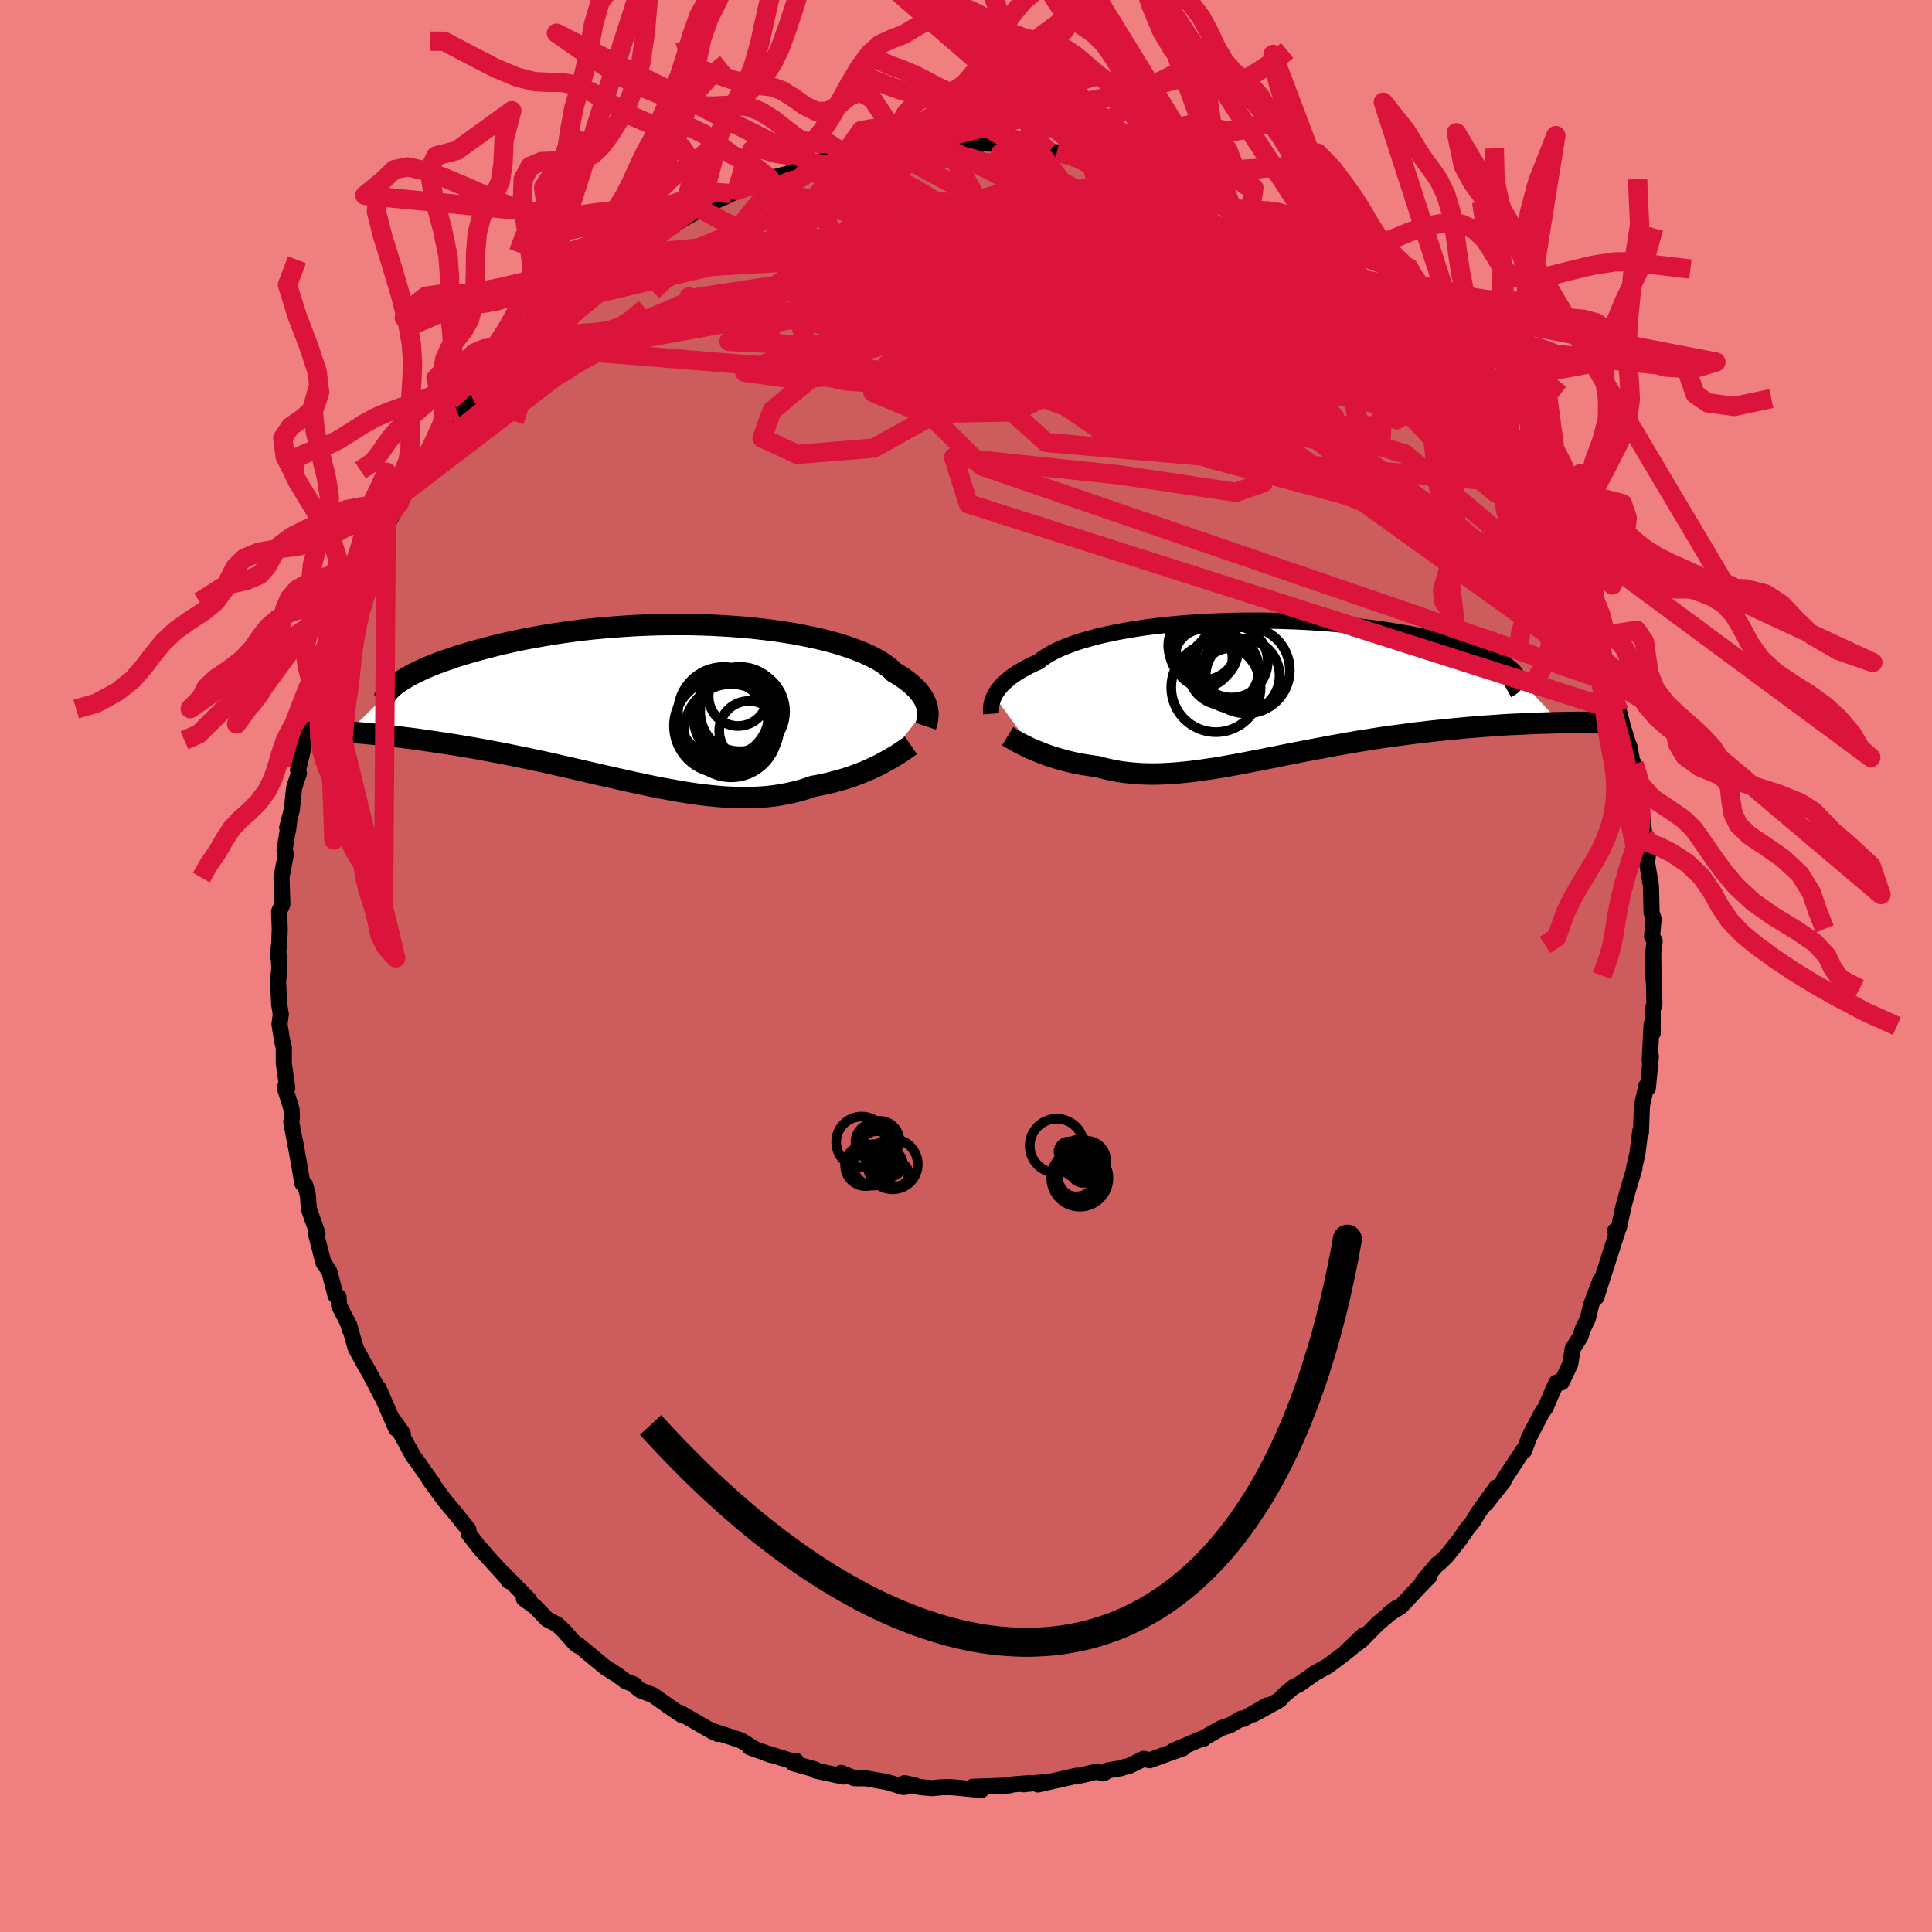 <svg viewBox="-100 -100 200 200" xmlns="http://www.w3.org/2000/svg" width="500" height="500" id="face-svg">
    <defs>
      <clipPath id="leftEyeClipPath">
        <polyline points="27.2,0.47 27.14,0.24 27.05,0.01 26.95,-0.23 26.82,-0.47 26.68,-0.71 26.5,-0.96 26.3,-1.21 26.08,-1.46 25.83,-1.7 25.56,-1.95 25.25,-2.2 24.92,-2.45 24.57,-2.7 24.18,-2.94 23.77,-3.18 23.48,-3.48 23.13,-3.76 22.74,-4.05 22.3,-4.34 21.8,-4.62 21.26,-4.89 20.67,-5.16 20.03,-5.42 19.35,-5.68 18.62,-5.92 17.85,-6.16 17.03,-6.39 16.18,-6.6 15.29,-6.8 14.36,-6.99 13.41,-7.17 12.42,-7.33 11.4,-7.48 10.36,-7.61 9.3,-7.73 8.22,-7.84 7.12,-7.92 6.01,-7.99 4.89,-8.05 3.76,-8.09 2.62,-8.12 1.48,-8.12 0.34,-8.12 -0.79,-8.1 -1.93,-8.06 -3.05,-8.01 -4.17,-7.94 -5.27,-7.86 -6.36,-7.77 -7.43,-7.67 -8.49,-7.55 -9.53,-7.42 -10.54,-7.28 -11.53,-7.13 -12.5,-6.97 -13.45,-6.8 -14.36,-6.63 -15.25,-6.45 -16.11,-6.26 -16.95,-6.07 -17.75,-5.87 -18.52,-5.67 -19.27,-5.47 -19.98,-5.27 -20.67,-5.07 -21.33,-4.87 -21.96,-4.66 -22.56,-4.45 -23.14,-4.24 -23.69,-4.04 -24.21,-3.83 -24.71,-3.62 -25.17,-3.41 -25.61,-3.2 -26.02,-3 -26.4,-2.79 -26.76,-2.59 -27.09,-2.39 -27.39,-2.19 -32.74,3 -32.21,3.05 -31.66,3.09 -31.1,3.14 -30.53,3.19 -29.95,3.25 -29.35,3.31 -28.74,3.38 -28.11,3.45 -27.48,3.52 -26.83,3.6 -26.17,3.68 -25.51,3.77 -24.83,3.87 -24.14,3.97 -23.44,4.07 -22.72,4.18 -21.99,4.29 -21.25,4.41 -20.49,4.54 -19.72,4.67 -18.94,4.81 -18.15,4.96 -17.35,5.11 -16.54,5.26 -15.72,5.43 -14.89,5.6 -14.06,5.77 -13.22,5.95 -12.37,6.13 -11.52,6.32 -10.66,6.52 -9.8,6.71 -8.94,6.91 -8.08,7.11 -7.21,7.31 -6.35,7.51 -5.48,7.7 -4.62,7.9 -3.76,8.09 -2.9,8.28 -2.04,8.46 -1.19,8.64 -0.34,8.81 0.5,8.96 1.33,9.11 2.16,9.25 2.98,9.38 3.8,9.49 4.6,9.58 5.4,9.66 6.18,9.73 6.96,9.77 7.73,9.8 8.48,9.8 9.23,9.79 9.96,9.75 10.69,9.69 11.4,9.61 12.09,9.5 12.78,9.37 13.45,9.22 14.11,9.05 14.75,8.85 15.38,8.63 15.95,8.53 16.51,8.41 17.06,8.29 17.59,8.15 18.12,8.01 18.63,7.86 19.13,7.7 19.62,7.53 20.1,7.35 20.56,7.17 21.01,6.98 21.44,6.79 21.86,6.59 22.27,6.39 22.66,6.18" />
      </clipPath>
      <clipPath id="rightEyeClipPath">
        <polyline points="-27.88,0.7 -27.76,0.48 -27.61,0.24 -27.45,0.01 -27.25,-0.23 -27.04,-0.47 -26.79,-0.71 -26.52,-0.95 -26.22,-1.2 -25.89,-1.44 -25.53,-1.68 -25.14,-1.92 -24.72,-2.16 -24.27,-2.4 -23.79,-2.63 -23.28,-2.86 -22.91,-3.16 -22.47,-3.45 -21.98,-3.74 -21.44,-4.02 -20.84,-4.29 -20.18,-4.55 -19.48,-4.81 -18.72,-5.05 -17.91,-5.28 -17.06,-5.51 -16.16,-5.71 -15.22,-5.91 -14.24,-6.09 -13.22,-6.26 -12.17,-6.42 -11.09,-6.55 -9.98,-6.68 -8.85,-6.79 -7.7,-6.88 -6.54,-6.96 -5.36,-7.02 -4.17,-7.07 -2.97,-7.1 -1.77,-7.12 -0.57,-7.12 0.63,-7.11 1.82,-7.08 3,-7.04 4.18,-6.99 5.33,-6.92 6.47,-6.84 7.59,-6.75 8.68,-6.64 9.75,-6.53 10.8,-6.4 11.81,-6.27 12.8,-6.13 13.75,-5.97 14.68,-5.82 15.56,-5.65 16.41,-5.48 17.23,-5.3 18.01,-5.12 18.75,-4.94 19.45,-4.75 20.12,-4.56 20.75,-4.37 21.35,-4.18 21.91,-3.99 22.43,-3.8 22.92,-3.61 23.38,-3.43 23.8,-3.24 24.19,-3.05 24.54,-2.87 24.86,-2.68 25.15,-2.5 25.4,-2.32 25.62,-2.14 25.81,-1.97 25.96,-1.8 26.08,-1.63 26.17,-1.46 26.23,-1.3 30.71,3.45 30.11,3.46 29.5,3.48 28.87,3.5 28.24,3.52 27.59,3.55 26.93,3.58 26.26,3.61 25.57,3.64 24.88,3.68 24.17,3.73 23.46,3.78 22.74,3.83 22,3.89 21.26,3.95 20.51,4.02 19.75,4.09 18.97,4.17 18.18,4.25 17.38,4.33 16.57,4.43 15.76,4.52 14.93,4.63 14.1,4.74 13.26,4.85 12.42,4.97 11.57,5.1 10.72,5.24 9.87,5.37 9.01,5.52 8.16,5.67 7.3,5.82 6.45,5.98 5.6,6.14 4.75,6.3 3.9,6.46 3.06,6.63 2.22,6.79 1.39,6.96 0.57,7.12 -0.25,7.29 -1.06,7.44 -1.87,7.6 -2.67,7.75 -3.45,7.89 -4.23,8.03 -5,8.16 -5.77,8.27 -6.52,8.38 -7.26,8.48 -7.99,8.56 -8.71,8.63 -9.42,8.69 -10.12,8.73 -10.81,8.76 -11.49,8.77 -12.16,8.76 -12.82,8.73 -13.47,8.68 -14.11,8.62 -14.74,8.54 -15.36,8.43 -15.97,8.31 -16.57,8.17 -17.16,8.01 -17.67,7.94 -18.18,7.86 -18.69,7.78 -19.18,7.69 -19.66,7.59 -20.13,7.48 -20.59,7.36 -21.04,7.24 -21.48,7.11 -21.9,6.98 -22.32,6.84 -22.72,6.69 -23.11,6.54 -23.48,6.39 -23.84,6.24" />
      </clipPath>
      <filter id="fuzzy">
        <feTurbulence id="turbulence" baseFrequency="0.05" numOctaves="3" type="noise" result="noise" />
        <feDisplacementMap in="SourceGraphic" in2="noise" scale="2" />
      </filter>
      <linearGradient id="rainbowGradient" x1="0%" y1="0%" x2="100%" y2="0%">
        <stop offset="0%" style="stop-color: [object Object]; stop-opacity: 1" />
        <stop offset="50%" style="stop-color: [object Object]; stop-opacity: 1" />
        <stop offset="100%" style="stop-color: [object Object]; stop-opacity: 1" />
      </linearGradient>
    </defs>
    <rect x="-100" y="-100" width="100%" height="100%" fill="rgb(240, 128, 128)" />
    <polyline id="faceContour" points="71.17,1.07 71.12,0.72 71.22,1.82 71.26,3.93 71.08,4.59 71.09,6.93 70.97,6.03 70.78,9.76 70.9,9.34 70.59,12.62 70.43,12.42 69.97,14.48 69.87,17.25 69.8,17.09 69.5,19.46 69.18,20.81 69.18,20.75 69.2,20.95 68.57,23.03 68.05,24.94 67.59,27.08 67.19,27.44 67.4,27.63 67.25,28.02 66.89,29.17 65.25,34.29 65.68,32.51 64.74,35 64.37,36.51 63.82,37.64 63.63,38.32 62.8,39.64 62.55,41.21 61.64,43.12 61.13,43.13 60.75,43.95 60,45.71 59.62,46.24 58.29,48.79 58.21,49.01 57.77,50.2 57.65,50.18 55.68,53.16 55.65,53.34 53.81,55.66 54.9,53.98 53.02,56.6 52.49,57.5 51.8,58.35 51.17,59.29 49.76,61.07 48.93,61.88 48.82,61.89 47.29,63.71 48,63.15 46.98,64.2 44.99,66.32 43.79,67.06 44.54,66.47 42.63,68.08 40.93,69.8 39.37,70.97 41.17,69.26 39.9,70.6 38.84,71.43 37.43,72.48 36.16,73.18 34.47,74.37 33.93,74.62 32.95,75.45 32.43,76 29.77,77.46 31.16,76.55 28.74,77.94 28.49,77.91 27.35,78.58 26.41,78.9 24.42,80.02 24.62,79.98 24.35,80.01 21.41,81.27 22.45,80.98 19.01,82.22 18.39,82.07 16.84,82.83 16.4,82.92 16.07,83.04 14.7,83.27 14.24,83.58 13.49,83.41 11.42,83.9 11.47,83.82 7.44,84.73 7.92,84.51 5.93,84.71 6.65,84.58 4.88,84.72 4.45,84.83 0.69,84.97 1.58,85.31 -0.61,85.09 -1.6,85 -2.49,85.01 -3.53,85.11 -4.74,85 -6.36,84.59 -5.29,84.83 -6.47,84.99 -8.18,84.48 -10.37,84.09 -11.56,84.08 -12.92,83.53 -12.68,83.91 -15.56,83.29 -15.62,83.17 -17.88,82.54 -17.62,82.27 -17.62,82.43 -20.79,81.46 -20.19,81.67 -22.39,80.87 -21.92,81.02 -23.31,80.16 -26.38,79.15 -25.68,79.5 -26.24,79.25 -29.62,77.3 -29.37,77.58 -30.99,76.49 -30.84,76.58 -32.42,75.47 -33.69,74.99 -34.09,74.69 -34.32,74.39 -35.23,74.04 -36.17,73.34 -37.31,72.63 -40.13,70.29 -40.1,70.4 -40.46,70.14 -41.65,68.8 -42.33,68.16 -43.36,67.63 -44.6,66.34 -45.77,65.49 -45.19,65.65 -47.88,62.91 -47.31,63.68 -47.26,63.64 -50.24,60.37 -49.91,60.7 -50.54,60 -51.47,58.78 -51.51,58.34 -52.73,56.81 -54,55.29 -55.57,53.14 -55.23,53.51 -56.57,51.65 -56.53,51.66 -57.2,50.78 -59.22,47.09 -58.3,48.4 -58.98,47.91 -60.83,43.69 -60.47,44.59 -61.74,42.14 -62.25,41.26 -62.44,40.91 -63.17,39.58 -63.86,37.15 -63.77,37.65 -64.03,36.84 -64.9,35.15 -64.95,34.26 -65.26,34.11 -65.9,31.64 -66.53,30.68 -67.29,27.72 -67.13,27.69 -67.92,25.45 -68.03,25.08 -68.13,23.73 -68.42,22.64 -68.69,22.52 -69.45,18.17 -69.16,19.8 -69.85,16.16 -69.78,15.67 -69.82,14.82 -70.52,12.58 -70.26,12.63 -70.62,10.07 -70.62,8.4 -70.78,7.83 -71.07,6.01 -70.93,5.01 -71.1,3.96 -71.21,1.65 -71.09,0.21 -71.15,-1.18 -71.24,-1.02 -71.09,-2.38 -71.04,-3.87 -71.11,-5.63 -70.77,-6.38 -70.83,-8.19 -70.86,-9.2 -70.4,-11.6 -70.55,-11.97 -70.07,-14.92 -70.19,-13.99 -70.27,-14.33 -69.79,-16.18 -69.55,-18.47 -69.06,-19.94 -69.15,-20.29 -68.56,-22.74 -68.25,-24.29 -67.93,-24.81 -67.59,-26.2 -67.47,-26.42 -66.82,-29.29 -66.12,-31.58 -66.32,-30.87 -66.08,-31.41 -64.69,-35.2 -65.43,-33.97 -64.13,-37.15 -64.59,-35.77 -63.58,-38.22 -62.42,-40.49 -63.19,-38.95 -61.52,-42.43 -61.39,-42.97 -60.54,-44.58 -59.88,-46.14 -60.07,-45.44 -58.64,-47.99 -57.82,-49.27 -56.73,-50.99 -57.02,-51.26 -56.08,-52.13 -55.18,-54.05 -54.99,-53.8 -53.33,-56.3 -52.52,-57.49 -52.23,-57.91 -51.46,-58.37 -51.23,-59.11 -50.02,-60.33 -48.99,-61.88 -48.42,-62.44 -48.56,-62.25 -47.23,-63.4 -45.03,-65.9 -46.49,-64.07 -44.19,-66.7 -44.48,-66.34 -42.53,-68.12 -41.92,-68.74 -41.17,-69.34 -40.6,-70.1 -40.09,-70.05 -38.1,-71.74 -38.11,-72.05 -35.9,-73.54 -35.49,-73.49 -34.2,-74.81 -34.63,-74.54 -33.13,-75.46 -31.62,-76.38 -30.79,-76.86 -30.42,-76.67 -28.01,-78.04 -27.69,-78.46 -25.78,-79.25 -24.29,-79.95 -24.96,-79.61 -23.72,-80.28 -21.56,-81.12 -21.54,-81.05 -20.31,-81.52 -18.72,-81.95 -16.44,-82.6 -16.79,-82.65 -17.4,-82.64 -15.95,-83.13 -12.1,-83.83 -13.47,-83.72 -12.69,-83.87 -9.74,-84.19 -8.99,-84.28 -8.15,-84.6 -7.35,-84.7 -5.93,-84.78 -4.93,-85.1 -2.11,-85.05 -2.9,-85.15 -1,-84.94 0.59,-85.09 1.37,-85 1.71,-85.22 3.77,-85 3.94,-85 5.82,-84.73 7.3,-84.73 7.4,-84.55 8.61,-84.32 9.4,-84.23 10.33,-84.15 12.4,-84 12.88,-83.55 14.39,-83.55 14.31,-83.36 15.83,-82.86 19.02,-81.91 18.41,-82.19 21.2,-81.35 22.13,-81.19 21.1,-81.33 23.27,-80.29 24.56,-80.14 25.86,-79.39 26.63,-79.06 26.68,-78.88 27.53,-78.46 29.15,-77.47 29.32,-77.45 31.67,-76.31 31.29,-76.23 33.81,-75.15 32.59,-75.41 33.94,-74.81 37.5,-72.21 35.61,-73.71 39.71,-70.67 38.13,-71.88 41.05,-69.65 40.87,-69.64 41.07,-69.8 42.95,-67.74 43.54,-67.37 44.77,-66.36 46.09,-64.89 46.87,-63.7 47.22,-63.65 48.46,-62.4 49.59,-60.98 48.91,-62.03 51.24,-59.33 50.65,-59.86 50.76,-59.49 53.06,-56.93 53.85,-55.56 53.8,-55.71 54.14,-55.65 55.47,-53.37 55.75,-52.76 56.56,-51.35 57.61,-49.93 59.1,-47.35 59.08,-47.58 59.44,-47.28 59.21,-47.05 61.11,-43.56 61.21,-43.12 62.13,-41.27 63.07,-39.5 62.81,-39.71 63.72,-38.25 63.81,-37.61 64.26,-36.28 65.47,-33.6 65.39,-33.6 65.36,-34.13 65.69,-32.86 65.98,-31.7 66.7,-29.66 66.63,-29.42 67.59,-26.37 68.02,-24.71 68.57,-22.95 68.67,-22.77 69.07,-20.65 69.16,-20.91 69.67,-18.19 69.97,-16.41 69.92,-16.12 70.26,-13.39 70.4,-11.7 70.39,-13.47 70.58,-11.31 70.49,-10.79 70.91,-8.27 70.97,-5.53 71.18,-4.89 71.02,-3.07 71.29,-2.59 71.14,-1.34 71.17,1.07 71.12,0.72" fill="rgb(205, 92, 92)" stroke="black" stroke-width="1.667" stroke-linejoin="round" filter="url(#fuzzy)" />
    <g transform="translate(30.8 -28.64)">
      <polyline id="rightCountour" points="-27.88,0.7 -27.76,0.48 -27.61,0.24 -27.45,0.01 -27.25,-0.23 -27.04,-0.47 -26.79,-0.71 -26.52,-0.95 -26.22,-1.2 -25.89,-1.44 -25.53,-1.68 -25.14,-1.92 -24.72,-2.16 -24.27,-2.4 -23.79,-2.63 -23.28,-2.86 -22.91,-3.16 -22.47,-3.45 -21.98,-3.74 -21.44,-4.02 -20.84,-4.29 -20.18,-4.55 -19.48,-4.81 -18.72,-5.05 -17.91,-5.28 -17.06,-5.51 -16.16,-5.71 -15.22,-5.91 -14.24,-6.09 -13.22,-6.26 -12.17,-6.42 -11.09,-6.55 -9.98,-6.68 -8.85,-6.79 -7.7,-6.88 -6.54,-6.96 -5.36,-7.02 -4.17,-7.07 -2.97,-7.1 -1.77,-7.12 -0.57,-7.12 0.63,-7.11 1.82,-7.08 3,-7.04 4.18,-6.99 5.33,-6.92 6.47,-6.84 7.59,-6.75 8.68,-6.64 9.75,-6.53 10.8,-6.4 11.81,-6.27 12.8,-6.13 13.75,-5.97 14.68,-5.82 15.56,-5.65 16.41,-5.48 17.23,-5.3 18.01,-5.12 18.75,-4.94 19.45,-4.75 20.12,-4.56 20.75,-4.37 21.35,-4.18 21.91,-3.99 22.43,-3.8 22.92,-3.61 23.38,-3.43 23.8,-3.24 24.19,-3.05 24.54,-2.87 24.86,-2.68 25.15,-2.5 25.4,-2.32 25.62,-2.14 25.81,-1.97 25.96,-1.8 26.08,-1.63 26.17,-1.46 26.23,-1.3 30.71,3.45 30.11,3.46 29.5,3.48 28.87,3.5 28.24,3.52 27.59,3.55 26.93,3.58 26.26,3.61 25.57,3.64 24.88,3.68 24.17,3.73 23.46,3.78 22.74,3.83 22,3.89 21.26,3.95 20.51,4.02 19.75,4.09 18.97,4.17 18.18,4.25 17.38,4.33 16.57,4.43 15.76,4.52 14.93,4.63 14.1,4.74 13.26,4.85 12.42,4.97 11.57,5.1 10.72,5.24 9.87,5.37 9.01,5.52 8.16,5.67 7.3,5.82 6.45,5.98 5.6,6.14 4.75,6.3 3.9,6.46 3.06,6.63 2.22,6.79 1.39,6.96 0.57,7.12 -0.25,7.29 -1.06,7.44 -1.87,7.6 -2.67,7.75 -3.45,7.89 -4.23,8.03 -5,8.16 -5.77,8.27 -6.52,8.38 -7.26,8.48 -7.99,8.56 -8.71,8.63 -9.42,8.69 -10.12,8.73 -10.81,8.76 -11.49,8.77 -12.16,8.76 -12.82,8.73 -13.47,8.68 -14.11,8.62 -14.74,8.54 -15.36,8.43 -15.97,8.31 -16.57,8.17 -17.16,8.01 -17.67,7.94 -18.18,7.86 -18.69,7.78 -19.18,7.69 -19.66,7.59 -20.13,7.48 -20.59,7.36 -21.04,7.24 -21.48,7.11 -21.9,6.98 -22.32,6.84 -22.72,6.69 -23.11,6.54 -23.48,6.39 -23.84,6.24" fill="white" stroke="white" stroke-width="0" stroke-linejoin="round" filter="url(#fuzzy)" />
    </g>
    <g transform="translate(-31.22 -27.23)">
      <polyline id="leftCountour" points="27.2,0.47 27.14,0.24 27.05,0.01 26.95,-0.23 26.82,-0.47 26.68,-0.71 26.5,-0.96 26.3,-1.21 26.08,-1.46 25.83,-1.7 25.56,-1.95 25.25,-2.2 24.92,-2.45 24.57,-2.7 24.18,-2.94 23.77,-3.18 23.48,-3.48 23.13,-3.76 22.74,-4.05 22.3,-4.34 21.8,-4.62 21.26,-4.89 20.67,-5.16 20.03,-5.42 19.35,-5.68 18.62,-5.92 17.85,-6.16 17.03,-6.39 16.18,-6.6 15.29,-6.8 14.36,-6.99 13.41,-7.17 12.42,-7.33 11.4,-7.48 10.36,-7.61 9.3,-7.73 8.22,-7.84 7.12,-7.92 6.01,-7.99 4.89,-8.05 3.76,-8.09 2.62,-8.12 1.48,-8.12 0.34,-8.12 -0.79,-8.1 -1.93,-8.06 -3.05,-8.01 -4.17,-7.94 -5.27,-7.86 -6.36,-7.77 -7.43,-7.67 -8.49,-7.55 -9.53,-7.42 -10.54,-7.28 -11.53,-7.13 -12.5,-6.97 -13.45,-6.8 -14.36,-6.63 -15.25,-6.45 -16.11,-6.26 -16.95,-6.07 -17.75,-5.87 -18.52,-5.67 -19.27,-5.47 -19.98,-5.27 -20.67,-5.07 -21.33,-4.87 -21.96,-4.66 -22.56,-4.45 -23.14,-4.24 -23.69,-4.04 -24.21,-3.83 -24.71,-3.62 -25.17,-3.41 -25.61,-3.2 -26.02,-3 -26.4,-2.79 -26.76,-2.59 -27.09,-2.39 -27.39,-2.19 -32.74,3 -32.21,3.05 -31.66,3.09 -31.1,3.14 -30.53,3.19 -29.95,3.25 -29.35,3.31 -28.74,3.38 -28.11,3.45 -27.48,3.52 -26.83,3.6 -26.17,3.68 -25.51,3.77 -24.83,3.87 -24.14,3.97 -23.44,4.07 -22.72,4.18 -21.99,4.29 -21.25,4.41 -20.49,4.54 -19.72,4.67 -18.94,4.81 -18.15,4.96 -17.35,5.11 -16.54,5.26 -15.72,5.43 -14.89,5.6 -14.06,5.77 -13.22,5.95 -12.37,6.13 -11.52,6.32 -10.66,6.52 -9.8,6.71 -8.94,6.91 -8.08,7.11 -7.21,7.31 -6.35,7.51 -5.48,7.7 -4.62,7.9 -3.76,8.09 -2.9,8.28 -2.04,8.46 -1.19,8.64 -0.34,8.81 0.5,8.96 1.33,9.11 2.16,9.25 2.98,9.38 3.8,9.49 4.6,9.58 5.4,9.66 6.18,9.73 6.96,9.77 7.73,9.8 8.48,9.8 9.23,9.79 9.96,9.75 10.69,9.69 11.4,9.61 12.09,9.5 12.78,9.37 13.45,9.22 14.11,9.05 14.75,8.85 15.38,8.63 15.95,8.53 16.51,8.41 17.06,8.29 17.59,8.15 18.12,8.01 18.63,7.86 19.13,7.7 19.62,7.53 20.1,7.35 20.56,7.17 21.01,6.98 21.44,6.79 21.86,6.59 22.27,6.39 22.66,6.18" fill="white" stroke="white" stroke-width="0" stroke-linejoin="round" filter="url(#fuzzy)" />
    </g>
    <g transform="translate(30.8 -28.64)">
      <polyline id="rightUpper" points="-28.2,2.53 -28.21,2.4 -28.21,2.25 -28.21,2.09 -28.2,1.92 -28.19,1.74 -28.16,1.54 -28.11,1.34 -28.05,1.14 -27.97,0.92 -27.88,0.7 -27.76,0.48 -27.61,0.24 -27.45,0.01 -27.25,-0.23 -27.04,-0.47 -26.79,-0.71 -26.52,-0.95 -26.22,-1.2 -25.89,-1.44 -25.53,-1.68 -25.14,-1.92 -24.72,-2.16 -24.27,-2.4 -23.79,-2.63 -23.28,-2.86 -22.91,-3.16 -22.47,-3.45 -21.98,-3.74 -21.44,-4.02 -20.84,-4.29 -20.18,-4.55 -19.48,-4.81 -18.72,-5.05 -17.91,-5.28 -17.06,-5.51 -16.16,-5.71 -15.22,-5.91 -14.24,-6.09 -13.22,-6.26 -12.17,-6.42 -11.09,-6.55 -9.98,-6.68 -8.85,-6.79 -7.7,-6.88 -6.54,-6.96 -5.36,-7.02 -4.17,-7.07 -2.97,-7.1 -1.77,-7.12 -0.57,-7.12 0.63,-7.11 1.82,-7.08 3,-7.04 4.18,-6.99 5.33,-6.92 6.47,-6.84 7.59,-6.75 8.68,-6.64 9.75,-6.53 10.8,-6.4 11.81,-6.27 12.8,-6.13 13.75,-5.97 14.68,-5.82 15.56,-5.65 16.41,-5.48 17.23,-5.3 18.01,-5.12 18.75,-4.94 19.45,-4.75 20.12,-4.56 20.75,-4.37 21.35,-4.18 21.91,-3.99 22.43,-3.8 22.92,-3.61 23.38,-3.43 23.8,-3.24 24.19,-3.05 24.54,-2.87 24.86,-2.68 25.15,-2.5 25.4,-2.32 25.62,-2.14 25.81,-1.97 25.96,-1.8 26.08,-1.63 26.17,-1.46 26.23,-1.3 26.26,-1.14 26.25,-0.99 26.22,-0.84 26.16,-0.7 26.07,-0.56 25.95,-0.42 25.81,-0.29 25.64,-0.16 25.45,-0.04 25.23,0.08" fill="none" stroke="black" stroke-width="1.667" stroke-linejoin="round" filter="url(#fuzzy)" />
      <polyline id="rightLower" points="-26.49,4.85 -26.31,4.96 -26.12,5.07 -25.9,5.2 -25.66,5.34 -25.4,5.48 -25.12,5.63 -24.83,5.78 -24.52,5.93 -24.19,6.09 -23.84,6.24 -23.48,6.39 -23.11,6.54 -22.72,6.69 -22.32,6.84 -21.9,6.98 -21.48,7.11 -21.04,7.24 -20.59,7.36 -20.13,7.48 -19.66,7.59 -19.18,7.69 -18.69,7.78 -18.18,7.86 -17.67,7.94 -17.16,8.01 -16.57,8.17 -15.97,8.31 -15.36,8.43 -14.74,8.54 -14.11,8.62 -13.47,8.68 -12.82,8.73 -12.16,8.76 -11.49,8.77 -10.81,8.76 -10.12,8.73 -9.42,8.69 -8.71,8.63 -7.99,8.56 -7.26,8.48 -6.52,8.38 -5.77,8.27 -5,8.16 -4.23,8.03 -3.45,7.89 -2.67,7.75 -1.87,7.6 -1.06,7.44 -0.25,7.29 0.57,7.12 1.39,6.96 2.22,6.79 3.06,6.63 3.9,6.46 4.75,6.3 5.6,6.14 6.45,5.98 7.3,5.82 8.16,5.67 9.01,5.52 9.87,5.37 10.72,5.24 11.57,5.1 12.42,4.97 13.26,4.85 14.1,4.74 14.93,4.63 15.76,4.52 16.57,4.43 17.38,4.33 18.18,4.25 18.97,4.17 19.75,4.09 20.51,4.02 21.26,3.95 22,3.89 22.74,3.83 23.46,3.78 24.17,3.73 24.88,3.68 25.57,3.64 26.26,3.61 26.93,3.58 27.59,3.55 28.24,3.52 28.87,3.5 29.5,3.48 30.11,3.46 30.71,3.45 31.3,3.44 31.87,3.43 32.43,3.42 32.97,3.42 33.51,3.42 34.03,3.41 34.53,3.41 35.03,3.42 35.51,3.42 35.98,3.42" fill="none" stroke="black" stroke-width="2.222" stroke-linejoin="round" filter="url(#fuzzy)" />
      <circle r="4.624" cx="-4.93" cy="-0.194" stroke="black" fill="none" stroke-width="1.0" filter="url(#fuzzy)" clip-path="url(#rightEyeClipPath)" /><circle r="3.68" cx="-4.155" cy="-2.039" stroke="black" fill="none" stroke-width="1.0" filter="url(#fuzzy)" clip-path="url(#rightEyeClipPath)" /><circle r="3.58" cx="-6.285" cy="-4.539" stroke="black" fill="none" stroke-width="1.0" filter="url(#fuzzy)" clip-path="url(#rightEyeClipPath)" /><circle r="3.552" cx="-6.185" cy="-4.079" stroke="black" fill="none" stroke-width="1.0" filter="url(#fuzzy)" clip-path="url(#rightEyeClipPath)" /><circle r="3.822" cx="-2.16" cy="-1.419" stroke="black" fill="none" stroke-width="1.0" filter="url(#fuzzy)" clip-path="url(#rightEyeClipPath)" /><circle r="3.736" cx="-3.3" cy="-2.889" stroke="black" fill="none" stroke-width="1.0" filter="url(#fuzzy)" clip-path="url(#rightEyeClipPath)" /><circle r="4.482" cx="-1.76" cy="-1.984" stroke="black" fill="none" stroke-width="1.0" filter="url(#fuzzy)" clip-path="url(#rightEyeClipPath)" /><circle r="3.1" cx="-5.955" cy="-3.804" stroke="black" fill="none" stroke-width="1.0" filter="url(#fuzzy)" clip-path="url(#rightEyeClipPath)" /><circle r="3.002" cx="-6.215" cy="-3.249" stroke="black" fill="none" stroke-width="1.0" filter="url(#fuzzy)" clip-path="url(#rightEyeClipPath)" /><circle r="3.114" cx="-3.42" cy="-1.144" stroke="black" fill="none" stroke-width="1.0" filter="url(#fuzzy)" clip-path="url(#rightEyeClipPath)" />
      </g>
    <g transform="translate(-31.22 -27.23)">
      <polyline id="leftUpper" points="27.05,2.41 27.1,2.26 27.15,2.09 27.19,1.91 27.23,1.73 27.25,1.53 27.27,1.33 27.28,1.13 27.27,0.91 27.24,0.69 27.2,0.47 27.14,0.24 27.05,0.01 26.95,-0.23 26.82,-0.47 26.68,-0.71 26.5,-0.96 26.3,-1.21 26.08,-1.46 25.83,-1.7 25.56,-1.95 25.25,-2.2 24.92,-2.45 24.57,-2.7 24.18,-2.94 23.77,-3.18 23.48,-3.48 23.13,-3.76 22.74,-4.05 22.3,-4.34 21.8,-4.62 21.26,-4.89 20.67,-5.16 20.03,-5.42 19.35,-5.68 18.62,-5.92 17.85,-6.16 17.03,-6.39 16.18,-6.6 15.29,-6.8 14.36,-6.99 13.41,-7.17 12.42,-7.33 11.4,-7.48 10.36,-7.61 9.3,-7.73 8.22,-7.84 7.12,-7.92 6.01,-7.99 4.89,-8.05 3.76,-8.09 2.62,-8.12 1.48,-8.12 0.34,-8.12 -0.79,-8.1 -1.93,-8.06 -3.05,-8.01 -4.17,-7.94 -5.27,-7.86 -6.36,-7.77 -7.43,-7.67 -8.49,-7.55 -9.53,-7.42 -10.54,-7.28 -11.53,-7.13 -12.5,-6.97 -13.45,-6.8 -14.36,-6.63 -15.25,-6.45 -16.11,-6.26 -16.95,-6.07 -17.75,-5.87 -18.52,-5.67 -19.27,-5.47 -19.98,-5.27 -20.67,-5.07 -21.33,-4.87 -21.96,-4.66 -22.56,-4.45 -23.14,-4.24 -23.69,-4.04 -24.21,-3.83 -24.71,-3.62 -25.17,-3.41 -25.61,-3.2 -26.02,-3 -26.4,-2.79 -26.76,-2.59 -27.09,-2.39 -27.39,-2.19 -27.66,-2 -27.91,-1.81 -28.14,-1.62 -28.33,-1.44 -28.51,-1.26 -28.66,-1.08 -28.78,-0.91 -28.88,-0.74 -28.96,-0.58 -29.02,-0.42" fill="none" stroke="black" stroke-width="2.222" stroke-linejoin="round" filter="url(#fuzzy)" />
      <polyline id="leftLower" points="25.52,4.39 25.33,4.52 25.11,4.67 24.87,4.84 24.62,5.01 24.34,5.19 24.04,5.39 23.72,5.58 23.38,5.78 23.03,5.98 22.66,6.18 22.27,6.39 21.86,6.59 21.44,6.79 21.01,6.98 20.56,7.17 20.1,7.35 19.62,7.53 19.13,7.7 18.63,7.86 18.12,8.01 17.59,8.15 17.06,8.29 16.51,8.41 15.95,8.53 15.38,8.63 14.75,8.85 14.11,9.05 13.45,9.22 12.78,9.37 12.09,9.5 11.4,9.61 10.69,9.69 9.96,9.75 9.23,9.79 8.48,9.8 7.73,9.8 6.96,9.77 6.18,9.73 5.4,9.66 4.6,9.58 3.8,9.49 2.98,9.38 2.16,9.25 1.33,9.11 0.5,8.96 -0.34,8.81 -1.19,8.64 -2.04,8.46 -2.9,8.28 -3.76,8.09 -4.62,7.9 -5.48,7.7 -6.35,7.51 -7.21,7.31 -8.08,7.11 -8.94,6.91 -9.8,6.71 -10.66,6.52 -11.52,6.32 -12.37,6.13 -13.22,5.95 -14.06,5.77 -14.89,5.6 -15.72,5.43 -16.54,5.26 -17.35,5.11 -18.15,4.96 -18.94,4.81 -19.72,4.67 -20.49,4.54 -21.25,4.41 -21.99,4.29 -22.72,4.18 -23.44,4.07 -24.14,3.97 -24.83,3.87 -25.51,3.77 -26.17,3.68 -26.83,3.6 -27.48,3.52 -28.11,3.45 -28.74,3.38 -29.35,3.31 -29.95,3.25 -30.53,3.19 -31.1,3.14 -31.66,3.09 -32.21,3.05 -32.74,3 -33.27,2.97 -33.77,2.93 -34.27,2.9 -34.75,2.86 -35.22,2.84 -35.67,2.81 -36.12,2.79 -36.55,2.76 -36.96,2.74 -37.37,2.72" fill="none" stroke="black" stroke-width="2.222" stroke-linejoin="round" filter="url(#fuzzy)" />
      <circle r="4.366" cx="7.829" cy="0.636" stroke="black" fill="none" stroke-width="1.0" filter="url(#fuzzy)" clip-path="url(#leftEyeClipPath)" /><circle r="4.826" cx="6.909" cy="2.871" stroke="black" fill="none" stroke-width="1.0" filter="url(#fuzzy)" clip-path="url(#leftEyeClipPath)" /><circle r="3.092" cx="8.764" cy="2.886" stroke="black" fill="none" stroke-width="1.0" filter="url(#fuzzy)" clip-path="url(#leftEyeClipPath)" /><circle r="4.778" cx="6.019" cy="1.726" stroke="black" fill="none" stroke-width="1.0" filter="url(#fuzzy)" clip-path="url(#leftEyeClipPath)" /><circle r="4.722" cx="6.124" cy="1.001" stroke="black" fill="none" stroke-width="1.0" filter="url(#fuzzy)" clip-path="url(#leftEyeClipPath)" /><circle r="3.876" cx="6.929" cy="1.426" stroke="black" fill="none" stroke-width="1.0" filter="url(#fuzzy)" clip-path="url(#leftEyeClipPath)" /><circle r="3.042" cx="7.619" cy="-0.659" stroke="black" fill="none" stroke-width="1.0" filter="url(#fuzzy)" clip-path="url(#leftEyeClipPath)" /><circle r="4.874" cx="5.864" cy="2.381" stroke="black" fill="none" stroke-width="1.0" filter="url(#fuzzy)" clip-path="url(#leftEyeClipPath)" /><circle r="4.39" cx="7.424" cy="1.601" stroke="black" fill="none" stroke-width="1.0" filter="url(#fuzzy)" clip-path="url(#leftEyeClipPath)" /><circle r="4.394" cx="8.094" cy="0.881" stroke="black" fill="none" stroke-width="1.0" filter="url(#fuzzy)" clip-path="url(#leftEyeClipPath)" />
    </g>
    <g id="hairs">
      <polyline points="38.13,-71.88 24.3,-72.01 9.29,-65.97 -4.65,-63.74 -10.36,-65.8 -8.89,-69.81 -3.92,-73.23 1.97,-74.57 7.38,-73.7 11.27,-71.48 12.84,-68.97 12.26,-66.74 11.17,-64.66 12.21,-62.32 17.3,-59.54 26.21,-56.65 36.17,-54.48 42.96,-54.46 43.17,-58.1 38.88,-64.32 50.76,-59.49" fill="none" stroke="rgb(220, 20, 60)" stroke-width="2" stroke-linejoin="round" filter="url(#fuzzy)" /><polyline points="-2.9,-85.15 20.46,-72.96 26.95,-68.33 30.66,-64.84 28.47,-62.93 20.2,-62.6 10.27,-63 4.03,-63.15 4.16,-62.67 9.68,-61.84 17.39,-61.28 24.23,-61.39 28.74,-62.12 31.09,-63.13 32.11,-64.18 32.32,-65.32 31.69,-66.75 30.08,-68.58 27.59,-70.61 24.47,-72.47 20.34,-73.73 12.9,-74.08 -2.34,-73.11 -27.63,-69.24 -51.23,-59.11" fill="none" stroke="rgb(220, 20, 60)" stroke-width="2" stroke-linejoin="round" filter="url(#fuzzy)" /><polyline points="12.88,-83.55 15.41,-73.73 -0.63,-71.31 -6.03,-71.06 -1.08,-71.13 6.45,-70.37 10.59,-69.21 8.93,-68.97 2.56,-70.29 -4.49,-72.49 -7.04,-74.32 -2.32,-75.19 6.53,-75.49 9.44,-75.57 -6.58,-73.36 -50.02,-60.33" fill="none" stroke="rgb(220, 20, 60)" stroke-width="2" stroke-linejoin="round" filter="url(#fuzzy)" /><polyline points="63.81,-37.61 45.45,-53 29.69,-57.83 22.46,-55.69 22.53,-53.38 25.67,-54.03 26.99,-57.39 23.97,-61.53 16.95,-64.56 7.75,-65.57 -1.47,-64.62 -8.18,-62.27 -9.64,-59.38 -4.4,-57.2 5.02,-57.36 12.37,-61.01 14.77,-66.89 23.27,-69.3 53.06,-56.93" fill="none" stroke="rgb(220, 20, 60)" stroke-width="2" stroke-linejoin="round" filter="url(#fuzzy)" /><polyline points="42.95,-67.74 24.81,-77.25 19.69,-79.73 15.47,-79.76 11.16,-78.54 8.87,-76.26 9.52,-72.97 12.09,-68.98 14.55,-65.03 15.14,-62.19 13.19,-61.36 9.3,-62.69 4.94,-65.26 1.56,-67.48 0.03,-68.15 0.3,-67.38 1.89,-66.61 4.9,-67.3 11.16,-69.18 23,-69.9 38.28,-66.91 53.8,-55.71" fill="none" stroke="rgb(220, 20, 60)" stroke-width="2" stroke-linejoin="round" filter="url(#fuzzy)" /><polyline points="-27.69,-78.46 8.19,-59.41 14.74,-54.9 19.77,-56.05 21.72,-58.58 19.2,-60.23 13.37,-60.99 6.71,-61.93 1.65,-63.78 -0.6,-66.46 -0.5,-69.3 0.57,-71.61 1.56,-73 2.71,-73.48 5.2,-73.25 10.04,-72.45 16.95,-71.09 24.16,-69.02 29.26,-66.32 30.32,-63.65 26.94,-62.62 22.19,-65.1 24.48,-70.74 31.29,-76.23" fill="none" stroke="rgb(220, 20, 60)" stroke-width="2" stroke-linejoin="round" filter="url(#fuzzy)" /><polyline points="66.63,-29.42 1.6,-51.77 -4.85,-58.17 4.75,-60.86 10.96,-64.13 11.01,-68.35 7.57,-72.25 3.54,-74.64 0.85,-75.06 0.45,-73.98 2.31,-72.35 5.54,-71.03 8.79,-70.34 10.63,-70.12 10.01,-70.01 6.55,-69.89 0.71,-70.01 -6.32,-70.71 -13.03,-72.08 -18.19,-73.66 -21.05,-74.63 -20.68,-74.47 -13.96,-74.04 5.3,-75.44 33.94,-74.81" fill="none" stroke="rgb(220, 20, 60)" stroke-width="2" stroke-linejoin="round" filter="url(#fuzzy)" /><polyline points="43.54,-67.37 46.15,-61.9 42.49,-55.9 25.87,-56.27 4.25,-59.58 -12.64,-62.21 -19.17,-62.92 -14.94,-62.05 -3.58,-60.62 9.64,-59.74 20.67,-60.08 28.31,-61.31 33.58,-62.26 37.4,-61.89 38.85,-60.28 35.39,-58.73 25.34,-59.32 13.91,-64.7 37.5,-72.21" fill="none" stroke="rgb(220, 20, 60)" stroke-width="2" stroke-linejoin="round" filter="url(#fuzzy)" /><polyline points="-17.4,-82.64 -7.56,-79.93 8.08,-77.38 19.18,-74.02 24.17,-71.08 23.12,-70.14 18.34,-71.03 13.49,-72.24 11.47,-72.13 13.11,-69.77 17.41,-65.23 22.79,-59.44 27.87,-53.87 30.76,-50.02 27.93,-49.04 15.86,-50.84 -1.28,-52.66 0.24,-47.85 67.59,-26.37" fill="none" stroke="rgb(220, 20, 60)" stroke-width="2" stroke-linejoin="round" filter="url(#fuzzy)" /><polyline points="57.61,-49.93 8.3,-54.19 2.56,-59.37 -0.18,-63.83 -4.95,-66.87 -9.61,-68.99 -11.81,-70.95 -10.85,-73.11 -7.58,-75.41 -3.37,-77.51 0.52,-79.02 3.28,-79.65 4.56,-79.32 4.47,-78.16 3.4,-76.5 1.72,-74.74 -0.53,-73.16 -3.21,-71.77 -5.1,-70.28 -3.29,-68.45 4.33,-66.82 13.27,-67.61 10.06,-74.81 -8.15,-84.6" fill="none" stroke="rgb(220, 20, 60)" stroke-width="2" stroke-linejoin="round" filter="url(#fuzzy)" /><polyline points="40.87,-69.64 11.71,-78.29 -2.02,-78.52 -4.15,-77.06 0.55,-76.25 7.87,-76.01 14.92,-75.93 20.05,-75.94 22.86,-76.08 23.79,-76.19 23.46,-76.07 21.97,-75.6 19.01,-74.82 14.53,-73.65 9.38,-71.79 5.24,-68.99 3.74,-65.71 5.93,-63.35 12.77,-63.45 25.8,-66.54 32.59,-75.41" fill="none" stroke="rgb(220, 20, 60)" stroke-width="2" stroke-linejoin="round" filter="url(#fuzzy)" /><polyline points="-8.15,-84.6 5.48,-82.68 14.42,-78.71 22.01,-73.77 23.89,-70.09 20.59,-67.86 15.8,-66.07 12.45,-64.07 11.01,-62.12 10.14,-60.93 8.18,-61.05 4.34,-62.55 -0.85,-65.1 -6.17,-68.06 -10.72,-70.65 -14.47,-72.11 -17.81,-71.85 -20.51,-69.81 -21.28,-66.57 -19,-63.43 -15.76,-62.28 -17.16,-66.4 -4.93,-85.1" fill="none" stroke="rgb(220, 20, 60)" stroke-width="2" stroke-linejoin="round" filter="url(#fuzzy)" /><polyline points="32.59,-75.41 29.44,-72.89 15.31,-71.15 5.7,-69.79 4.39,-68.89 9.68,-67.58 18.08,-65.66 25.77,-63.81 29.8,-62.74 28.69,-62.75 22.34,-63.86 12.22,-66.11 2.01,-69.31 -2.72,-72.74 2.38,-75.22 15.86,-75.9 29.57,-74.76 41.05,-69.65" fill="none" stroke="rgb(220, 20, 60)" stroke-width="2" stroke-linejoin="round" filter="url(#fuzzy)" /><polyline points="62.81,-39.71 7.95,-60.81 7.82,-66.93 21.1,-66.51 31.05,-64.87 33.58,-64.27 29.86,-65.37 23.22,-67.84 17.28,-70.71 14.42,-72.85 15.06,-73.54 18.02,-72.74 21.4,-71.03 23.47,-69.39 23.13,-68.76 19.96,-69.65 14.23,-71.89 6.85,-74.68 -0.73,-77.13 -6.7,-78.92 -9.71,-80.33 -10.94,-81.07 -17.33,-78.65 -42.53,-68.12" fill="none" stroke="rgb(220, 20, 60)" stroke-width="2" stroke-linejoin="round" filter="url(#fuzzy)" /><polyline points="62.81,-39.71 13.63,-61.06 5.32,-69.46 0.39,-70.4 -3.35,-68.16 -4.73,-66.1 -5.41,-66.11 -6.83,-68.13 -8.16,-70.68 -7.16,-72.15 -2.3,-71.97 5.51,-70.83 12.8,-70.09 15.63,-70.5 13.74,-70.92 14.62,-68.18 31.86,-57.88 65.98,-31.7" fill="none" stroke="rgb(220, 20, 60)" stroke-width="2" stroke-linejoin="round" filter="url(#fuzzy)" /><polyline points="21.2,-81.35 -2.75,-78.97 -5.52,-74.05 -6.97,-70.87 -12.26,-69.51 -17.09,-68.78 -17.29,-67.84 -12.38,-66.71 -4.74,-66.02 2.77,-66.51 8.71,-68.35 13.18,-70.82 16.61,-72.67 18.77,-72.97 19.63,-71.46 21.8,-67.71 31.31,-59.75 51.11,-45.4 65.39,-33.6" fill="none" stroke="rgb(220, 20, 60)" stroke-width="2" stroke-linejoin="round" filter="url(#fuzzy)" /><polyline points="26.68,-78.88 9.22,-76.25 9.96,-65.89 14.66,-59.08 12.44,-58.92 6.04,-62.92 2.43,-67.25 5.64,-69.19 15.06,-67.8 26.74,-63.87 35.72,-59.45 38.15,-56.85 33,-57.12 22.21,-59.38 7.96,-62.63 -10.78,-69.27 -21.54,-81.05" fill="none" stroke="rgb(220, 20, 60)" stroke-width="2" stroke-linejoin="round" filter="url(#fuzzy)" /><polyline points="53.8,-55.71 58.18,-47.41 54.9,-48.92 49,-53.87 45.09,-57.97 43.94,-59.88 43.39,-60.64 40.96,-61.78 35.56,-63.92 27.94,-66.73 20.08,-69.39 14.14,-71.25 11.21,-72.14 10.82,-72.34 11.28,-72.34 10.84,-72.58 8.89,-73.15 6.4,-73.7 5.32,-73.56 7.44,-72.15 12.95,-69.73 18.84,-67.88 17.45,-69.19 -1.5,-73.86 -38.1,-71.74" fill="none" stroke="rgb(220, 20, 60)" stroke-width="2" stroke-linejoin="round" filter="url(#fuzzy)" /><polyline points="-2.11,-85.05 6.81,-69.68 -0.58,-58.59 -9.56,-53.61 -17.46,-52.96 -21.1,-54.65 -20.1,-57.47 -16.15,-60.76 -10.78,-63.84 -4.45,-65.92 3.02,-66.29 11.7,-64.74 21.01,-61.85 29.58,-58.94 35.63,-57.55 37.71,-58.68 35.39,-62.23 29.43,-66.93 21.09,-70.93 11.11,-72.79 -0.46,-72.33 -12.11,-70.77 -16.88,-69.6 -0.56,-67.64 53.8,-55.71" fill="none" stroke="rgb(220, 20, 60)" stroke-width="2" stroke-linejoin="round" filter="url(#fuzzy)" /><polyline points="-48.56,-62.25 -0.6,-70.93 5.85,-72.26 3.05,-67.95 3.45,-61.92 3.96,-58.08 -0.66,-58.02 -10.35,-60.95 -20.74,-64.91 -27.49,-68.02 -28.67,-69.25 -24.26,-68.52 -15.25,-66.44 -4.58,-63.8 6.37,-61.43 50.65,-59.86" fill="none" stroke="rgb(220, 20, 60)" stroke-width="2" stroke-linejoin="round" filter="url(#fuzzy)" /><polyline points="15.83,-82.86 25.83,-61.39 20.67,-57.78 16.01,-59.27 9.29,-62.58 2.03,-65.96 -4,-68.58 -8.8,-70.34 -12.66,-71.53 -15.11,-72.43 -15.54,-72.95 -14.01,-72.51 -10.74,-70.23 -4.53,-65.56 7.23,-59.05 25.5,-52.44 45.56,-47.1 59.46,-41.15 65.98,-31.7" fill="none" stroke="rgb(220, 20, 60)" stroke-width="2" stroke-linejoin="round" filter="url(#fuzzy)" /><polyline points="66.7,-29.66 22.86,-61.17 -2.1,-71.44 -8.66,-73.66 -3.19,-72.38 6.06,-69.96 11.91,-68.11 11.35,-67.77 5.98,-68.99 -0.2,-71.22 -3.7,-73.73 -3.42,-75.95 -0.65,-77.61 2.29,-78.72 3.66,-79.39 3.39,-79.68 3.03,-79.58 4.38,-79.32 7.22,-79.57 7.61,-81.13 0.51,-83.5 -12.69,-83.87" fill="none" stroke="rgb(220, 20, 60)" stroke-width="2" stroke-linejoin="round" filter="url(#fuzzy)" /><polyline points="22.13,-81.19 -15.92,-70.56 -13.75,-68.92 -1.05,-70.06 8.91,-70.28 13.47,-69.4 13.84,-68.74 11.94,-68.99 9.2,-69.7 6.27,-69.95 3.24,-69.17 -0.06,-67.6 -3.66,-66.01 -7.25,-65.25 -10.07,-65.73 -11.33,-67.19 -10.85,-68.95 -9.5,-70.36 -8.71,-71.31 -9.13,-72.18 -9.65,-73.3 -8.6,-74.42 -8.05,-75.06 -16.8,-75.37 -35.9,-73.54" fill="none" stroke="rgb(220, 20, 60)" stroke-width="2" stroke-linejoin="round" filter="url(#fuzzy)" /><polyline points="37.5,-72.21 3.62,-68.24 -3.49,-66.46 -6.57,-67.5 -6.22,-69.22 -3.16,-70.05 1.34,-69.9 5.85,-69.61 9.14,-69.96 10.94,-70.99 12.12,-72.08 13.91,-72.48 16.82,-71.83 20.02,-70.29 21.78,-68.27 20.29,-66.2 14.55,-64.31 4.84,-62.68 -7.11,-61.39 -17.95,-60.79 -22.9,-61.46 -17.28,-63.81 -1.37,-67.14 10.52,-70.28 -21.56,-81.12" fill="none" stroke="rgb(220, 20, 60)" stroke-width="2" stroke-linejoin="round" filter="url(#fuzzy)" /><polyline points="-41.92,-68.74 -5.03,-77.49 4.44,-80.23 7.02,-79.21 11.6,-75.64 17.81,-70.64 21.22,-65.64 18.33,-61.92 9.25,-60.06 -2.55,-59.83 -12.41,-60.56 -17.05,-61.56 -16.06,-62.49 -11.67,-63.41 -6.98,-64.66 -3.89,-66.48 -2.07,-68.52 0.01,-69.87 2.75,-69.88 4.01,-69.36 2.48,-70.3 7.83,-71.97 46.87,-63.7" fill="none" stroke="rgb(220, 20, 60)" stroke-width="2" stroke-linejoin="round" filter="url(#fuzzy)" /><polyline points="-55.18,-54.05 -38.24,-63.52 -21.43,-62.15 -7.85,-60.32 -0.38,-60.42 1.93,-62.08 1.27,-63.89 -0.31,-64.67 -1.22,-64.14 -0.22,-62.8 3.54,-61.33 10.02,-60.21 17.88,-59.69 24.96,-60.01 29.4,-61.36 30.61,-63.75 29.16,-66.93 25.86,-70.6 21.03,-74.58 14.89,-78.61 8.25,-82.04 3.54,-84.08 8.61,-84.32" fill="none" stroke="rgb(220, 20, 60)" stroke-width="2" stroke-linejoin="round" filter="url(#fuzzy)" /><polyline points="46.09,-64.89 19.63,-67.71 -3.78,-70.61 -13.08,-74.56 -14.66,-77.5 -13.36,-78.96 -11.28,-79.31 -9.35,-78.74 -7.69,-77.16 -5.64,-74.53 -2.53,-71.32 1.36,-68.42 4.46,-66.73 4.82,-66.58 1.32,-67.42 -5.67,-68.1 -14.41,-67.66 -22.09,-66.15 -24.54,-64.66 -16.7,-64.27 4.02,-64.66 30.08,-65.05 32.59,-75.41" fill="none" stroke="rgb(220, 20, 60)" stroke-width="2" stroke-linejoin="round" filter="url(#fuzzy)" /><polyline points="42.95,-67.74 8.86,-70.53 2.3,-67.58 1.98,-65.42 3.68,-64.59 6.02,-63.73 8.5,-62.3 10.39,-60.85 11.1,-60.21 10.83,-60.85 10.62,-62.62 11.66,-64.78 14.55,-66.43 19.12,-66.88 24.53,-66.09 29.67,-64.7 33.59,-63.71 35.77,-63.91 36.37,-65.36 36.19,-67.23 35.99,-68.19 34.63,-67.71 24.5,-68.77 -17.4,-82.64" fill="none" stroke="rgb(220, 20, 60)" stroke-width="2" stroke-linejoin="round" filter="url(#fuzzy)" /><polyline points="63.07,-39.5 12.44,-59.27 10.73,-63.67 13.59,-64.19 12.02,-65.95 7.73,-68.65 3.35,-70.86 0.33,-72.01 -0.6,-72.47 1.35,-72.78 6.86,-72.86 15.23,-72.28 23.45,-71.07 27.97,-70.12 29.05,-70.07 32.28,-70.36 31.29,-76.23" fill="none" stroke="rgb(220, 20, 60)" stroke-width="2" stroke-linejoin="round" filter="url(#fuzzy)" /><polyline points="-2.9,-85.15 -3.17,-84.98 -4.28,-84.47 -5.46,-83.62 -6.53,-82.62 -7.5,-81.54 -8.43,-80.41 -9.36,-79.27 -10.3,-78.19 -11.23,-77.21 -12.14,-76.35 -13.03,-75.63 -13.89,-75.08 -14.63,-74.57 -15.18,-73.9 -15.66,-72.86 -16.4,-71.57 -17.67,-70.94" fill="none" stroke="rgb(220, 20, 60)" stroke-width="2" stroke-linejoin="round" filter="url(#fuzzy)" /><polyline points="-2.11,-85.05 -2.03,-86.02 -1.11,-86.7 -0.01,-86.93 1.08,-87.34 2.16,-88.03 3.25,-88.72 4.35,-89.17 5.45,-89.33 6.52,-89.31 7.58,-89.25 8.62,-89.24 9.68,-89.28 10.77,-89.36 11.9,-89.47 13.06,-89.61 14.25,-89.81 15.49,-90.05 16.83,-90.37 18.36,-90.83 20.08,-91.58 21.9,-92.48 24.05,-92.31 -4.93,-85.1 -5.95,-84.71 -6.96,-84.36 -7.93,-83.96 -8.91,-83.42 -9.95,-82.85 -11.02,-82.39 -12.09,-82.03 -13.12,-81.66 -14.08,-81.14 -14.94,-80.4 -15.68,-79.48 -16.36,-78.54 -17.07,-77.67 -17.91,-76.92 -18.85,-76.26 -19.75,-75.57 -20.56,-74.67 -21.64,-73.23 -4.93,-85.1 -3.24,-85.37 -2.22,-86.02 -1.21,-86.5 -0.15,-86.78 0.91,-87.2 1.97,-88.04 3.07,-89.27 4.21,-90.64 5.39,-91.79 6.54,-92.51 7.62,-92.79 8.61,-92.86 9.57,-93.11 10.56,-93.74 11.54,-94.02" fill="none" stroke="rgb(220, 20, 60)" stroke-width="2" stroke-linejoin="round" filter="url(#fuzzy)" /><polyline points="-5.93,-84.78 -7.18,-85.67 -8.42,-87.85 -9.71,-89.78 -10.96,-90.47 -12.11,-90.02 -13.21,-89.11 -14.32,-88.47 -15.5,-88.47 -16.72,-89.07 -17.91,-89.92 -19.06,-90.64 -20.2,-91.03 -21.41,-91.16 -22.75,-91.34 -24.2,-91.75 -25.67,-92.26 -27.08,-92.67 -28.32,-93.34 -29.11,-95.81" fill="none" stroke="rgb(220, 20, 60)" stroke-width="2" stroke-linejoin="round" filter="url(#fuzzy)" /><polyline points="-5.93,-84.78 -4.68,-85.83 -3.45,-87.05 -2.36,-87.81 -1.27,-88.27 -0.18,-88.86 0.93,-89.88 2.05,-91.33 3.2,-92.9 4.38,-94.24 5.57,-95.11 6.74,-95.49 7.86,-95.6 8.94,-95.84 10.08,-96.73 11.39,-98.55 12.99,-100.78 14.99,-101.56 -8.15,-84.6 -7.31,-86.32 -6.22,-88.28 -5.01,-89.54 -3.77,-90.03 -2.57,-90.19 -1.38,-90.5 -0.2,-91.28 0.98,-92.64 2.18,-94.45 3.42,-96.47 4.69,-98.38 5.96,-99.92 7.22,-100.99 8.45,-101.69 9.7,-102.37 11.01,-103.38 12.44,-104.88 14.01,-106.7 15.66,-108.59 17.32,-110.55 18.84,-112.86 19.64,-114.39" fill="none" stroke="rgb(220, 20, 60)" stroke-width="2" stroke-linejoin="round" filter="url(#fuzzy)" /><polyline points="-9.74,-84.19 -8.86,-83.13 -8,-83.22 -7.02,-83.4 -5.92,-83.59 -4.77,-83.8 -3.61,-83.99 -2.49,-84.06 -1.39,-84.01 -0.33,-83.84 0.71,-83.57 1.73,-83.22 2.73,-82.8 3.73,-82.32 4.72,-81.78 5.68,-81.22 6.6,-80.67 7.51,-80.17 8.4,-79.76 9.34,-79.47 10.33,-79.3 11.35,-79.16 12.31,-78.89 13.06,-78.36 13.37,-77.85" fill="none" stroke="rgb(220, 20, 60)" stroke-width="2" stroke-linejoin="round" filter="url(#fuzzy)" /><polyline points="96.36,6.22 93.14,4.77 90.13,3.18 87.68,1.79 85.6,0.51 83.72,-0.75 81.96,-2.02 80.37,-3.32 79.06,-4.69 78.07,-6.16 77.2,-7.72 76.12,-9.26 74.67,-10.64 73.05,-11.71 71.72,-12.38 70.82,-12.71 70.26,-13.39" fill="none" stroke="rgb(220, 20, 60)" stroke-width="2" stroke-linejoin="round" filter="url(#fuzzy)" /><polyline points="-12.69,-83.87 -10.86,-86.48 -9.55,-86.71 -8.46,-86.84 -7.38,-87.05 -6.24,-87.18 -5.05,-87.21 -3.84,-87.24 -2.66,-87.41 -1.5,-87.77 -0.38,-88.27 0.72,-88.83 1.81,-89.34 2.91,-89.75 4.03,-90.06 5.17,-90.34 6.3,-90.64 7.4,-90.98 8.45,-91.32 9.48,-91.66 10.58,-92.05 11.87,-92.41 13.61,-92.19 -12.69,-83.87 -13.24,-84.52 -14.12,-85.1 -15.23,-85.16 -16.33,-85.22 -17.42,-85.69 -18.59,-86.57 -19.88,-87.59 -21.24,-88.45 -22.58,-88.97 -23.86,-89.13 -25.07,-89.08 -26.26,-89.01 -27.49,-89.07 -28.83,-89.34 -30.32,-89.76 -31.98,-90.33 -33.8,-91.08 -35.75,-92.11 -37.72,-93.36 -39.75,-94.73 -42.4,-96.57 -15.95,-83.13 -13.69,-82.88 -12.57,-82.1 -11.5,-81.48 -10.35,-81.01 -9.2,-80.58 -8.08,-80.12 -6.98,-79.59 -5.87,-79.03 -4.76,-78.54 -3.66,-78.2 -2.59,-78.03 -1.55,-78 -0.56,-78.04 0.41,-78.08 1.34,-78.02 2.25,-77.77 3.17,-77.21 4.14,-76.35 5.23,-75.51 6.48,-75.19" fill="none" stroke="rgb(220, 20, 60)" stroke-width="2" stroke-linejoin="round" filter="url(#fuzzy)" /><polyline points="-15.95,-83.13 -16.6,-82.25 -16.89,-81.71 -17.47,-81.46 -18.37,-81.19 -19.38,-80.74 -20.37,-80.06 -21.26,-79.17 -22.08,-78.19 -22.84,-77.23 -23.62,-76.38 -24.46,-75.67 -25.4,-75.09 -26.42,-74.55 -27.45,-73.96 -28.44,-73.27 -29.35,-72.5 -30.26,-71.72 -31.31,-70.94 -32.46,-69.87" fill="none" stroke="rgb(220, 20, 60)" stroke-width="2" stroke-linejoin="round" filter="url(#fuzzy)" /><polyline points="3.36,-75.69 2.08,-76.08 1.18,-76.56 0.27,-76.99 -0.7,-77.55 -1.73,-78.21 -2.79,-78.9 -3.9,-79.61 -5.04,-80.32 -6.17,-80.94 -7.27,-81.4 -8.35,-81.64 -9.44,-81.69 -10.54,-81.65 -11.65,-81.67 -12.8,-81.86 -14.03,-82.21 -15.37,-82.54 -16.56,-82.67 -16.79,-82.65" fill="none" stroke="rgb(220, 20, 60)" stroke-width="2" stroke-linejoin="round" filter="url(#fuzzy)" /><polyline points="-55.44,-95.74 -54.03,-95.73 -51.32,-94.3 -48.7,-92.95 -46.46,-92.01 -44.65,-91.55 -43.17,-91.48 -41.81,-91.47 -40.34,-91.17 -38.63,-90.39 -36.72,-89.23 -34.77,-88.07 -32.94,-87.28 -31.32,-87 -29.87,-86.98 -28.49,-86.79 -27.07,-86.1 -25.61,-85.01 -24.19,-83.98 -22.85,-83.26 -21.61,-82.55 -20.31,-81.52 -23.72,-80.28 -22.86,-83.07 -22.11,-84.52 -20.93,-84.5 -19.64,-84.12 -18.49,-83.95 -17.54,-84.11 -16.68,-84.58 -15.83,-85.34 -14.93,-86.41 -14.01,-87.8 -13.07,-89.46 -12.09,-91.25 -11.07,-92.98 -10.01,-94.41 -8.92,-95.39 -7.75,-95.94 -6.43,-96.44 -4.81,-97.42 -2.45,-98.47" fill="none" stroke="rgb(220, 20, 60)" stroke-width="2" stroke-linejoin="round" filter="url(#fuzzy)" /><polyline points="-24.29,-79.95 -26.02,-80.09 -27.55,-79.94 -28.84,-79.44 -30.07,-78.97 -31.25,-78.62 -32.39,-78.3 -33.47,-77.96 -34.5,-77.6 -35.52,-77.28 -36.57,-77.01 -37.69,-76.78 -38.92,-76.58 -40.21,-76.36 -41.49,-76.1 -42.68,-75.74 -43.69,-75.28 -44.58,-74.82 -45.55,-74.64 -46.92,-75.15" fill="none" stroke="rgb(220, 20, 60)" stroke-width="2" stroke-linejoin="round" filter="url(#fuzzy)" /><polyline points="-25.78,-79.25 -29.44,-84.77 -30.7,-84.11 -31.48,-82.37 -32.21,-80.76 -33.03,-79.56 -33.98,-78.81 -35.03,-78.41 -36.15,-78.22 -37.32,-78.1 -38.53,-77.95 -39.79,-77.76 -41.11,-77.59 -42.52,-77.53 -44.05,-77.68 -45.73,-78.11 -47.58,-78.81 -49.59,-79.69 -51.73,-80.64 -53.9,-81.56 -55.98,-82.32 -57.78,-82.72 -59.19,-82.44 -60.44,-81.24 -62.23,-79.78 -30.42,-76.67 -30.91,-76.41 -31.67,-75.75 -32.46,-74.87 -33.24,-74.07 -34.03,-73.39 -34.83,-72.71 -35.64,-71.96 -36.48,-71.14 -37.34,-70.31 -38.22,-69.54 -39.09,-68.82 -39.93,-68.14 -40.73,-67.43 -41.48,-66.65 -42.18,-65.77 -42.82,-64.8 -43.4,-63.78 -43.94,-62.73 -44.47,-61.69 -45.01,-60.67 -45.53,-59.71 -45.97,-58.81 -46.3,-57.81 -46.76,-56.4" fill="none" stroke="rgb(220, 20, 60)" stroke-width="2" stroke-linejoin="round" filter="url(#fuzzy)" /><polyline points="-16.8,-104.41 -16.71,-102.8 -17.67,-99.58 -18.55,-96.92 -19.24,-95.05 -19.92,-93.6 -20.74,-92.35 -21.71,-91.26 -22.74,-90.28 -23.73,-89.23 -24.59,-87.94 -25.33,-86.49 -26.06,-85.19 -26.87,-84.23 -27.72,-83.23 -28.43,-81.39 -29.04,-78.67 -30.42,-76.67 -30.79,-76.86 -29.93,-77.16 -28.77,-77.94 -27.73,-79.09 -26.94,-80.68 -26.37,-82.66 -25.89,-84.75 -25.34,-86.66 -24.62,-88.24 -23.76,-89.63 -22.85,-91.16 -22.03,-93.12 -21.34,-95.58 -20.75,-98.28 -20.16,-100.85 -19.43,-103.04 -18.51,-104.87 -17.46,-106.58 -16.36,-108.36 -15.15,-110.32 -13.66,-112.68 -12.4,-116.34" fill="none" stroke="rgb(220, 20, 60)" stroke-width="2" stroke-linejoin="round" filter="url(#fuzzy)" /><polyline points="-58.17,-65.99 -57.12,-66.43 -55.8,-66.99 -54.57,-67.53 -53.43,-67.97 -52.25,-68.28 -51,-68.48 -49.7,-68.64 -48.46,-68.87 -47.33,-69.27 -46.34,-69.88 -45.45,-70.65 -44.62,-71.48 -43.79,-72.29 -42.9,-72.98 -41.93,-73.54 -40.84,-73.99 -39.67,-74.36 -38.44,-74.67 -37.22,-74.89 -36.04,-75 -34.95,-75.03 -33.96,-75.16 -32.94,-75.6 -31.62,-76.38 -35.49,-73.49 -35,-75.08 -34.76,-76.75 -34.38,-78.54 -33.87,-80.42 -33.32,-82.48 -32.74,-84.62 -32.05,-86.63 -31.26,-88.45 -30.44,-90.22 -29.68,-92.11 -29.01,-94.22 -28.36,-96.42 -27.64,-98.44 -26.74,-99.99 -25.63,-100.97 -24.38,-101.5 -23.13,-101.94 -22.01,-102.66 -21.07,-103.88 -20.18,-105.45 -19.14,-106.95 -17.96,-108.11 -17.14,-109.37 -17,-112.33" fill="none" stroke="rgb(220, 20, 60)" stroke-width="2" stroke-linejoin="round" filter="url(#fuzzy)" /><polyline points="-35.49,-73.49 -36.28,-73.06 -37.27,-72.19 -38.21,-71.27 -39.09,-70.43 -39.89,-69.64 -40.64,-68.88 -41.38,-68.13 -42.16,-67.38 -42.97,-66.64 -43.77,-65.9 -44.55,-65.15 -45.28,-64.37 -45.99,-63.57 -46.67,-62.73 -47.31,-61.9 -47.92,-61.08 -48.55,-60.25 -49.33,-59.26 -50.28,-58.02" fill="none" stroke="rgb(220, 20, 60)" stroke-width="2" stroke-linejoin="round" filter="url(#fuzzy)" /><polyline points="-35.9,-73.54 -37.44,-72.49 -38.62,-71.83 -39.77,-71.43 -40.9,-71.21 -42.06,-71.13 -43.28,-71.11 -44.51,-71.03 -45.72,-70.82 -46.91,-70.54 -48.09,-70.26 -49.29,-70.02 -50.53,-69.79 -51.82,-69.6 -53.19,-69.52 -54.59,-69.53 -55.9,-69.34 -57,-68.47 -58.15,-67.1 -35.9,-73.54 -35.35,-73.86 -34.77,-74.5 -34.18,-75.35 -33.56,-76.47 -32.93,-77.87 -32.31,-79.54 -31.69,-81.36 -31.02,-83.22 -30.28,-85.04 -29.53,-86.86 -28.86,-88.84 -28.32,-91.13 -27.86,-93.63 -27.34,-96.04 -26.62,-98.09 -25.7,-99.91 -24.68,-102.2 -23.53,-105.66 -21.82,-109.64 -38.1,-71.74 -37.69,-72.62 -36.97,-73.78 -36.21,-74.71 -35.49,-75.48 -34.8,-76.28 -34.1,-77.19 -33.36,-78.21 -32.57,-79.27 -31.7,-80.32 -30.74,-81.32 -29.68,-82.23 -28.52,-83.06 -27.4,-83.81 -26.57,-84.5 -26.68,-85.08" fill="none" stroke="rgb(220, 20, 60)" stroke-width="2" stroke-linejoin="round" filter="url(#fuzzy)" /><polyline points="-40.09,-70.05 -40.75,-70.1 -41.34,-69.58 -42.03,-68.87 -42.82,-68.1 -43.66,-67.32 -44.49,-66.57 -45.31,-65.86 -46.13,-65.19 -46.95,-64.53 -47.77,-63.87 -48.58,-63.21 -49.37,-62.52 -50.15,-61.77 -50.92,-60.97 -51.68,-60.16 -52.38,-59.44 -52.99,-58.9 -53.41,-58.46" fill="none" stroke="rgb(220, 20, 60)" stroke-width="2" stroke-linejoin="round" filter="url(#fuzzy)" /><polyline points="-40.6,-70.1 -39.74,-70.46 -38.62,-71.05 -37.43,-71.53 -36.3,-71.96 -35.31,-72.43 -34.41,-72.9 -33.52,-73.28 -32.55,-73.52 -31.48,-73.6 -30.3,-73.54 -29.04,-73.39 -27.73,-73.2 -26.41,-73.06 -25.15,-73.07 -24.03,-73.23 -23.11,-73.32 -22.36,-73.04 -21.48,-72.7" fill="none" stroke="rgb(220, 20, 60)" stroke-width="2" stroke-linejoin="round" filter="url(#fuzzy)" /><polyline points="-33.3,-109.61 -33.79,-104.3 -35.19,-102.33 -36.72,-101.35 -37.87,-99.83 -38.56,-97.47 -39.03,-94.8 -39.53,-92.44 -40.1,-90.53 -40.61,-88.76 -40.96,-86.83 -41.28,-84.8 -41.87,-83.1 -42.84,-81.96 -43.72,-80.6 -43.23,-76.85 -40.6,-70.1" fill="none" stroke="rgb(220, 20, 60)" stroke-width="2" stroke-linejoin="round" filter="url(#fuzzy)" /><polyline points="69.67,-18.19 69.83,-16.82 69.87,-15.54 69.78,-14.29 69.57,-13.21 69.28,-12.25 68.93,-11.24 68.56,-10.06 68.16,-8.68 67.78,-7.18 67.47,-5.69 67.24,-4.32 67.05,-3.11 66.83,-1.99 66.47,-0.74 65.83,0.99" fill="none" stroke="rgb(220, 20, 60)" stroke-width="2" stroke-linejoin="round" filter="url(#fuzzy)" /><polyline points="-24.83,-93.42 -26.53,-92.06 -27.51,-90.95 -28.36,-90.07 -29.32,-89.2 -30.37,-88.2 -31.41,-87.04 -32.37,-85.7 -33.21,-84.21 -33.95,-82.65 -34.63,-81.14 -35.31,-79.79 -36.03,-78.64 -36.78,-77.63 -37.55,-76.65 -38.34,-75.61 -39.11,-74.48 -39.86,-73.3 -40.54,-72.11 -41.14,-70.95 -41.69,-69.86 -42.29,-68.84 -43.11,-67.76 -44.48,-66.34" fill="none" stroke="rgb(220, 20, 60)" stroke-width="2" stroke-linejoin="round" filter="url(#fuzzy)" /><polyline points="-62.69,-51.31 -61.36,-52.21 -60.55,-53.26 -59.89,-54.24 -59.15,-55.17 -58.29,-56.07 -57.34,-56.97 -56.36,-57.85 -55.37,-58.64 -54.36,-59.3 -53.34,-59.84 -52.31,-60.33 -51.31,-60.84 -50.37,-61.4 -49.48,-62.02 -48.64,-62.67 -47.81,-63.34 -46.99,-64.03 -46.2,-64.73 -45.47,-65.39 -44.81,-66.02 -44.48,-66.34" fill="none" stroke="rgb(220, 20, 60)" stroke-width="2" stroke-linejoin="round" filter="url(#fuzzy)" /><polyline points="-44.19,-66.7 -44.56,-68.13 -44.75,-70.58 -45.04,-73.3 -45.53,-76.32 -45.92,-79.22 -45.84,-81.45 -45.14,-82.77 -43.94,-83.28 -42.48,-83.33 -41,-83.29 -39.69,-83.48 -38.6,-84.03 -37.68,-84.94 -36.83,-86.09 -36,-87.42 -35.15,-88.96 -34.35,-90.9 -33.67,-93.48 -33.18,-96.74 -32.87,-100.4 -32.67,-103.74 -32.44,-106 -31.74,-107.41 -45.03,-65.9 -47,-64.41 -48.62,-64.07 -49.86,-63.9 -50.85,-63.48 -51.65,-62.76 -52.34,-61.86 -53,-60.92 -53.74,-60.07 -54.66,-59.35 -55.79,-58.77 -57.11,-58.27 -58.51,-57.81 -59.89,-57.31 -61.19,-56.75 -62.4,-56.08 -63.6,-55.31 -64.92,-54.48 -66.46,-53.73 -68.12,-53.15 -69.36,-52.61 -69.55,-51.22" fill="none" stroke="rgb(220, 20, 60)" stroke-width="2" stroke-linejoin="round" filter="url(#fuzzy)" /><polyline points="-48.42,-62.44 -47.75,-62.32 -46.72,-62.82 -45.79,-63.49 -44.95,-64.08 -44.06,-64.53 -43.05,-64.88 -41.96,-65.14 -40.85,-65.35 -39.76,-65.48 -38.7,-65.56 -37.67,-65.66 -36.64,-65.87 -35.61,-66.27 -34.56,-66.94 -33.23,-68.08" fill="none" stroke="rgb(220, 20, 60)" stroke-width="2" stroke-linejoin="round" filter="url(#fuzzy)" /><polyline points="-39.43,-86.27 -40.24,-84.4 -40.85,-82.5 -41.57,-80.77 -42.35,-79.27 -43.07,-77.89 -43.67,-76.52 -44.13,-75.08 -44.52,-73.57 -44.91,-72.06 -45.35,-70.6 -45.85,-69.26 -46.39,-68.04 -46.96,-66.94 -47.55,-65.9 -48.2,-64.89 -48.83,-63.97 -49.25,-63.18 -48.99,-61.88" fill="none" stroke="rgb(220, 20, 60)" stroke-width="2" stroke-linejoin="round" filter="url(#fuzzy)" /><polyline points="-48.99,-61.88 -48.84,-62.64 -48.25,-63.17 -47.45,-63.84 -46.65,-64.6 -45.92,-65.39 -45.21,-66.21 -44.51,-67.08 -43.78,-67.99 -43.06,-68.9 -42.34,-69.76 -41.64,-70.56 -40.93,-71.37 -40.17,-72.24 -39.33,-73.2 -38.35,-74.28 -36.94,-75.67" fill="none" stroke="rgb(220, 20, 60)" stroke-width="2" stroke-linejoin="round" filter="url(#fuzzy)" /><polyline points="69.16,-20.91 69.81,-18.79 71.1,-17.35 72.79,-16.23 74.24,-15.23 75.22,-14.29 75.92,-13.36 76.61,-12.34 77.44,-11.15 78.46,-9.75 79.76,-8.21 81.45,-6.65 83.57,-5.15 85.88,-3.75 87.87,-2.4 89.12,-1.05 89.74,0.25 90.54,1.34 92.49,2.36" fill="none" stroke="rgb(220, 20, 60)" stroke-width="2" stroke-linejoin="round" filter="url(#fuzzy)" /><polyline points="-53.33,-56.3 -54.31,-58.95 -54.87,-60.83 -54.27,-61.47 -53.48,-62.15 -53.13,-63.53 -53.23,-65.49 -53.45,-67.57 -53.51,-69.45 -53.46,-71.28 -53.62,-73.5 -54.23,-76.4 -55.11,-79.66 -55.57,-82.41 -54.87,-83.86 -52.71,-84.42 -47.02,-88.54 -47.82,-85.54 -47.93,-83.05 -48.2,-81.24 -48.78,-79.92 -49.53,-78.76 -50.18,-77.45 -50.6,-75.82 -50.76,-73.91 -50.79,-71.88 -50.84,-69.93 -51.03,-68.22 -51.43,-66.84 -52.05,-65.75 -52.78,-64.84 -53.48,-63.92 -53.97,-62.8 -54.15,-61.38 -54.07,-59.68 -53.97,-57.89 -54.2,-56.2 -54.82,-54.83 -55.18,-54.05 -56.73,-50.99 -56.39,-51.3 -55.68,-52 -54.94,-52.94 -54.12,-53.91 -53.23,-54.83 -52.32,-55.63 -51.45,-56.33 -50.62,-56.99 -49.82,-57.64 -49.01,-58.28 -48.15,-58.86 -47.24,-59.34 -46.26,-59.73 -45.25,-60.07 -44.24,-60.39 -43.26,-60.73 -42.34,-61.11 -41.47,-61.58 -40.6,-62.21 -39.69,-62.99 -38.88,-63.76 -57.82,-49.27 -59.16,-48.28 -60.78,-47.72 -62.56,-47.55 -64.17,-47.24 -65.55,-46.62 -66.92,-45.86 -68.39,-45.15 -69.82,-44.44 -70.96,-43.59 -71.73,-42.55 -72.31,-41.43 -73.11,-40.51 -74.49,-39.91 -76.63,-39.43 -79.35,-37.72" fill="none" stroke="rgb(220, 20, 60)" stroke-width="2" stroke-linejoin="round" filter="url(#fuzzy)" /><polyline points="-58.64,-47.99 -58.76,-50 -58.23,-51.19 -57.76,-52.29 -57.55,-53.66 -57.52,-55.33 -57.53,-57.17 -57.47,-58.99 -57.35,-60.75 -57.29,-62.5 -57.42,-64.42 -57.83,-66.68 -58.53,-69.39 -59.44,-72.48 -60.4,-75.59 -61.03,-78.07 -60.92,-79.43 -59.98,-80.52" fill="none" stroke="rgb(220, 20, 60)" stroke-width="2" stroke-linejoin="round" filter="url(#fuzzy)" /><polyline points="-92.11,-26.59 -89.99,-27.22 -87.82,-28.41 -86.23,-29.68 -85.11,-30.97 -84.14,-32.26 -83.1,-33.53 -81.84,-34.71 -80.38,-35.75 -78.91,-36.71 -77.68,-37.73 -76.83,-38.88 -76.26,-40.11 -75.67,-41.27 -74.72,-42.21 -73.22,-42.83 -71.24,-43.19 -69.08,-43.48 -67.14,-43.93 -65.58,-44.62 -64.24,-45.4 -62.75,-45.94 -61.07,-46.17 -59.7,-46.55 -58.64,-47.99 -75.51,-25.05 -74.8,-26.22 -73.93,-27.11 -73.15,-28.12 -72.43,-29.29 -71.68,-30.5 -70.89,-31.65 -70.08,-32.72 -69.26,-33.71 -68.41,-34.64 -67.52,-35.51 -66.6,-36.35 -65.69,-37.18 -64.82,-38.05 -64.03,-38.98 -63.31,-39.99 -62.64,-41.08 -61.99,-42.24 -61.36,-43.45 -60.77,-44.6 -60.27,-45.44 -60.07,-45.44 -59.88,-46.14 -60.52,-44.71 -61.15,-43.35 -61.74,-42.05 -62.31,-40.83 -62.84,-39.69 -63.34,-38.59 -63.82,-37.52 -64.27,-36.48 -64.69,-35.44 -65.08,-34.38 -65.46,-33.31 -65.83,-32.23 -66.18,-31.15 -66.53,-30.02 -66.91,-28.68 -67.32,-27.17 -67.59,-26.2 -61.39,-42.97 -61.36,-41.56 -61.55,-40.09 -61.95,-38.93 -62.36,-37.82 -62.68,-36.69 -62.94,-35.57 -63.16,-34.45 -63.36,-33.33 -63.52,-32.18 -63.64,-31 -63.76,-29.82 -63.91,-28.6 -64.1,-27.31 -64.27,-25.99 -64.37,-24.74 -64.47,-23.72 -64.5,-22.95" fill="none" stroke="rgb(220, 20, 60)" stroke-width="2" stroke-linejoin="round" filter="url(#fuzzy)" /><polyline points="-61.39,-42.97 -62.22,-42.07 -63.48,-41.24 -64.96,-40.68 -66.57,-40.2 -68.06,-39.67 -69.24,-38.99 -70.03,-38.09 -70.5,-37 -70.8,-35.77 -71.09,-34.5 -71.51,-33.25 -72.09,-32.03 -72.82,-30.82 -73.66,-29.64 -74.63,-28.53 -75.74,-27.5 -76.95,-26.46 -78.15,-25.28 -79.42,-24.02 -80.91,-23.36" fill="none" stroke="rgb(220, 20, 60)" stroke-width="2" stroke-linejoin="round" filter="url(#fuzzy)" /><polyline points="-61.52,-42.43 -63.25,-40.96 -64.09,-40.09 -64.83,-39.18 -65.73,-38.33 -66.92,-37.66 -68.38,-37.13 -69.9,-36.61 -71.24,-35.94 -72.27,-35.07 -73.07,-34.02 -73.86,-32.88 -74.92,-31.74 -76.28,-30.7 -77.67,-29.76 -78.67,-28.82 -79.21,-27.75 -80.31,-26.64 -63.58,-38.22 -64.21,-36.87 -64.66,-36.08 -65.18,-35.25 -65.7,-34.3 -66.18,-33.25 -66.64,-32.19 -67.11,-31.11 -67.61,-29.98 -68.12,-28.78 -68.61,-27.56 -69.06,-26.39 -69.48,-25.29 -69.9,-24.16 -70.34,-22.76 -70.9,-20.8" fill="none" stroke="rgb(220, 20, 60)" stroke-width="2" stroke-linejoin="round" filter="url(#fuzzy)" /><polyline points="-64.59,-35.77 -65.88,-39.1 -65.3,-40.56 -64.98,-41.96 -65.67,-44.12 -67.28,-47 -69.16,-50.09 -70.48,-52.75 -70.73,-54.64 -69.93,-55.84 -68.61,-56.75 -67.43,-57.82 -66.91,-59.38 -67.17,-61.53 -68.06,-64.21 -69.23,-67.27 -70.24,-70.51 -69.26,-73.11" fill="none" stroke="rgb(220, 20, 60)" stroke-width="2" stroke-linejoin="round" filter="url(#fuzzy)" /><polyline points="-65.43,-33.97 -65.21,-33.73 -65.12,-32.42 -64.91,-31.05 -64.79,-29.75 -64.88,-28.46 -65.13,-27.2 -65.4,-25.96 -65.56,-24.73 -65.55,-23.48 -65.42,-22.17 -65.26,-20.81 -65.17,-19.43 -65.17,-18.04 -65.18,-16.62 -65.14,-15.13 -65.13,-13.77 -65.44,-13.04 -66.08,-31.41 -66.15,-34.09 -66.08,-35.43 -65.72,-36.42 -65.26,-37.38 -64.75,-38.41 -64.23,-39.49 -63.71,-40.63 -63.22,-41.84 -62.78,-43.14 -62.41,-44.48 -62.1,-45.8 -61.78,-47.03 -61.35,-48.22 -60.7,-49.56 -59.98,-51.11 -60.29,-6.97 -60.82,-8.16 -61.78,-9.56 -62.65,-10.84 -63.3,-11.93 -63.78,-12.92 -64.21,-13.96 -64.66,-15.14 -65.09,-16.45 -65.39,-17.82 -65.48,-19.18 -65.42,-20.5 -65.36,-21.81 -65.48,-23.15 -65.83,-24.55 -66.26,-26.02 -66.56,-27.57 -66.56,-29.16 -66.34,-30.53 -66.32,-30.87 -59.03,-0.84 -60.08,-2.02 -60.68,-3.22 -60.92,-4.4 -61.19,-5.6 -61.58,-6.83 -61.97,-8.07 -62.25,-9.27 -62.42,-10.41 -62.54,-11.48 -62.73,-12.52 -63.07,-13.61 -63.56,-14.81 -64.18,-16.13 -64.86,-17.58 -65.55,-19.1 -66.17,-20.64 -66.64,-22.12 -66.89,-23.51 -66.95,-24.79 -66.9,-26.06 -66.8,-27.51 -66.61,-29.36 -66.12,-31.58 -66.82,-29.29 -67.98,-27.63 -68.52,-26.5 -69.17,-25.55 -69.86,-24.55 -70.45,-23.4 -70.9,-22.11 -71.29,-20.75 -71.75,-19.38 -72.39,-18.09 -73.25,-16.94 -74.23,-15.97 -75.2,-15.11 -76.01,-14.23 -76.71,-13.17 -77.45,-11.88 -78.42,-10.46 -79.16,-9.15" fill="none" stroke="rgb(220, 20, 60)" stroke-width="2" stroke-linejoin="round" filter="url(#fuzzy)" /><polyline points="-66.99,-60.21 -67.61,-57.97 -67.36,-55.31 -66.76,-52.78 -66.21,-50.55 -65.91,-48.62 -65.94,-46.94 -66.28,-45.46 -66.8,-44.13 -67.31,-42.85 -67.66,-41.53 -67.79,-40.14 -67.76,-38.7 -67.72,-37.3 -67.8,-35.97 -68.03,-34.74 -68.29,-33.56 -68.39,-32.38 -68.2,-31.03 -67.71,-29.12 -67.47,-26.42" fill="none" stroke="rgb(220, 20, 60)" stroke-width="2" stroke-linejoin="round" filter="url(#fuzzy)" /><polyline points="53.84,-51.81 54.5,-51.15 55.36,-50.09 56.26,-48.95 57.09,-47.94 57.81,-47.04 58.46,-46.16 59.11,-45.2 59.78,-44.13 60.44,-42.98 61.09,-41.81 61.69,-40.66 62.24,-39.57 62.75,-38.51 63.22,-37.48 63.68,-36.46 64.12,-35.48 64.54,-34.57 64.92,-33.74 65.28,-32.95 65.64,-32.1 66.02,-31.09 66.39,-29.88 66.8,-28.43 67.59,-26.37" fill="none" stroke="rgb(220, 20, 60)" stroke-width="2" stroke-linejoin="round" filter="url(#fuzzy)" /><polyline points="66.7,-29.66 67.75,-28.95 69.67,-27.81 71.59,-26.67 72.86,-25.52 73.4,-24.27 73.69,-22.96 74.42,-21.72 75.99,-20.59 78.41,-19.6 81.29,-18.7 84.07,-17.82 86.27,-16.93 87.72,-16.02 88.67,-15.05 89.74,-13.94 91.44,-12.47 93.69,-10.4 94.72,-7.39 65.98,-31.7 65.79,-32.74 65.84,-33.55 66,-34.35 65.99,-35.27 65.73,-36.29 65.31,-37.36 64.86,-38.44 64.45,-39.51 64.09,-40.63 63.76,-41.87 63.44,-43.27 63.15,-44.85 62.96,-46.58 62.94,-48.32 63.12,-49.82 63.41,-50.75 63.66,-51 65.69,-32.86 65.61,-33.63 65.39,-34.08 65.05,-34.8 64.64,-35.79 64.22,-36.89 63.8,-37.99 63.38,-39.07 62.92,-40.15 62.41,-41.29 61.85,-42.49 61.27,-43.74 60.69,-44.99 60.15,-46.16 59.64,-47.25 59.12,-48.28 58.55,-49.35 57.87,-50.52 57.11,-51.8 56.35,-53.1 55.6,-54.44 54.66,-56.18 65.36,-34.13 69.43,-34.75 70.23,-33.58 70.45,-31.99 70.7,-30.3 71.34,-28.7 72.39,-27.28 73.67,-26.05 74.97,-24.92 76.19,-23.8 77.27,-22.63 78.13,-21.35 78.72,-19.98 79.03,-18.53 79.18,-17.11 79.4,-15.78 79.96,-14.61 81.06,-13.54 82.69,-12.45 84.59,-11.13 86.34,-9.49 87.52,-7.58 88.16,-5.68 88.89,-3.84" fill="none" stroke="rgb(220, 20, 60)" stroke-width="2" stroke-linejoin="round" filter="url(#fuzzy)" /><polyline points="65.36,-34.13 65.56,-32.84 65.74,-31.44 65.88,-29.92 65.99,-28.3 66.11,-26.65 66.29,-25.08 66.53,-23.62 66.79,-22.28 67.03,-21 67.2,-19.73 67.27,-18.42 67.21,-17.08 67.01,-15.74 66.69,-14.44 66.25,-13.21 65.73,-12.07 65.12,-10.95 64.4,-9.77 63.6,-8.45 62.76,-6.98 62.03,-5.47 61.54,-4.08 61.13,-2.96 59.94,-2.18" fill="none" stroke="rgb(220, 20, 60)" stroke-width="2" stroke-linejoin="round" filter="url(#fuzzy)" /><polyline points="65.39,-33.6 65.39,-33.48 65.49,-32.61 65.69,-31.42 65.97,-30.06 66.34,-28.59 66.75,-27.08 67.16,-25.59 67.54,-24.17 67.88,-22.85 68.17,-21.61 68.45,-20.38 68.71,-19.11 68.93,-17.77 69.1,-16.37 69.21,-14.96 69.25,-13.64 69.2,-12.76 69.09,-13.22 64.26,-36.28 65.15,-34.71 65.95,-34.25 66.83,-34.01 67.68,-33.53 68.32,-32.66 68.74,-31.44 69.11,-29.98 69.63,-28.46 70.42,-27.01 71.51,-25.74 72.77,-24.64 74.07,-23.65 75.29,-22.65 76.45,-21.53 77.64,-20.28 78.76,-19.05 79.44,-18.31" fill="none" stroke="rgb(220, 20, 60)" stroke-width="2" stroke-linejoin="round" filter="url(#fuzzy)" /><polyline points="63.72,-38.25 63.43,-39.42 63.65,-40.77 63.63,-42.25 63.31,-43.78 62.93,-45.35 62.67,-46.94 62.55,-48.45 62.44,-49.81 62.17,-51.02 61.64,-52.19 60.97,-53.47 60.39,-55.01 60.1,-56.85 60.02,-58.84 59.85,-60.64 59.81,-61.94 62.81,-39.71 63.22,-40.5 63.17,-41.96 63.2,-43.84 63.73,-46.19 64.88,-48.92 66.37,-51.75 67.7,-54.37 68.51,-56.65 68.77,-58.69 68.66,-60.67 68.49,-62.76 68.47,-65.01 68.62,-67.29 68.83,-69.42 68.99,-71.33 69.22,-73.44 69.73,-76.75 69.52,-81.46" fill="none" stroke="rgb(220, 20, 60)" stroke-width="2" stroke-linejoin="round" filter="url(#fuzzy)" /><polyline points="71.19,-76.38 70.46,-73.79 69.44,-71.55 68.13,-68.8 66.84,-65.69 66.13,-62.86 66.13,-60.59 66.42,-58.64 66.4,-56.62 65.82,-54.4 65.01,-52.23 64.62,-50.47 65.04,-49.16 65.83,-47.87 65.69,-45.78 62.13,-41.27" fill="none" stroke="rgb(220, 20, 60)" stroke-width="2" stroke-linejoin="round" filter="url(#fuzzy)" /><polyline points="61.11,-43.56 62.73,-43.55 64.18,-42.95 65.15,-42.1 66.21,-41.38 67.62,-40.86 69.3,-40.45 71.05,-40.05 72.73,-39.64 74.31,-39.23 75.82,-38.78 77.23,-38.23 78.48,-37.45 79.49,-36.35 80.31,-34.96 81.15,-33.38 82.27,-31.81 83.79,-30.4 85.6,-29.18 87.39,-28.06 88.98,-26.9 90.41,-25.58 91.7,-24.06 92.65,-22.46 93.67,-21.59 59.21,-47.05 59.43,-47.44 59.36,-48.04 59.24,-49.21 59.06,-50.78 58.82,-52.51 58.56,-54.26 58.33,-55.94 58.11,-57.51 57.8,-58.91 57.35,-60.13 56.76,-61.25 56.16,-62.4 55.71,-63.72 55.5,-65.27 55.52,-67.03 55.66,-68.89 55.72,-70.7 55.53,-72.28 55.03,-73.59 54.36,-74.81 53.78,-76.45 53.38,-79.12" fill="none" stroke="rgb(220, 20, 60)" stroke-width="2" stroke-linejoin="round" filter="url(#fuzzy)" /><polyline points="54.69,-84.64 54.77,-81.29 55.28,-78.95 55.84,-77.13 56.48,-75.69 57.14,-74.47 57.66,-73.22 57.95,-71.78 58.02,-70.09 57.94,-68.21 57.83,-66.25 57.78,-64.33 57.82,-62.52 57.98,-60.87 58.24,-59.39 58.63,-58.02 59.11,-56.67 59.58,-55.2 59.91,-53.52 59.99,-51.63 59.86,-49.77 59.66,-48.31 59.51,-47.51 59.21,-47.05" fill="none" stroke="rgb(220, 20, 60)" stroke-width="2" stroke-linejoin="round" filter="url(#fuzzy)" /><polyline points="59.44,-47.28 62.1,-47.91 65.8,-48.41 67.95,-47.87 68.45,-46.37 68.24,-44.57 68.07,-42.93 68.26,-41.59 68.89,-40.54 69.97,-39.75 71.49,-39.24 73.47,-39.03 75.8,-39.06 78.31,-39.15 80.73,-39.04 82.79,-38.51 84.42,-37.44 85.84,-35.93 87.61,-34.22 90.31,-32.66 93.87,-31.42 59.08,-47.58 58.42,-48.01 57.31,-49.09 56.17,-50.2 55.1,-51.19 54.14,-52.07 53.3,-52.9 52.58,-53.74 51.94,-54.64 51.34,-55.59 50.73,-56.53 50.05,-57.36 49.28,-58.02 48.43,-58.52 47.52,-58.91 46.59,-59.29 45.68,-59.77 44.82,-60.37 43.96,-61.07 43.05,-61.81 42,-62.49 40.83,-63.06 39.62,-63.6 38.52,-64.17 37.74,-64.3 59.1,-47.35 59.61,-47.69 61.04,-48.14 62.42,-47.88 63.4,-46.88 64.25,-45.58 65.22,-44.4 66.4,-43.5 67.72,-42.83 69.12,-42.27 70.56,-41.73 72.04,-41.15 73.57,-40.57 75.13,-40.12 76.68,-39.88 78.1,-39.78 79.17,-39.39 79.38,-38.14 50.76,-86.26 51.48,-82.84 52.47,-81.01 53.53,-79.58 54.45,-78.14 55.08,-76.52 55.39,-74.69 55.49,-72.74 55.48,-70.81 55.46,-68.99 55.51,-67.29 55.72,-65.75 56.17,-64.45 56.95,-63.46 58.02,-62.78 59.17,-62.24 60.03,-61.48 60.23,-60.05 59.62,-57.72 58.54,-54.76 57.76,-51.86 57.98,-49.54 59.1,-47.35 59.1,-47.35 58.86,-47.1 59.04,-46.58 59.14,-45.41 59.06,-43.72 58.88,-41.86 58.72,-40.09 58.71,-38.58 58.9,-37.35 59.31,-36.36 59.84,-35.46 60.31,-34.52 60.51,-33.44 60.32,-32.28 59.84,-31.17 59.32,-30.24 59.02,-29.37 59.28,-28.48" fill="none" stroke="rgb(220, 20, 60)" stroke-width="2" stroke-linejoin="round" filter="url(#fuzzy)" /><polyline points="38.61,-59.75 40.24,-59.67 41.63,-59.39 42.94,-59.25 44.06,-59.03 44.97,-58.62 45.73,-58.08 46.42,-57.48 47.12,-56.89 47.88,-56.32 48.71,-55.75 49.58,-55.14 50.41,-54.47 51.13,-53.7 51.74,-52.87 52.31,-51.97 52.95,-51.04 53.73,-50.05 54.83,-49.08 56.56,-48.25 59.1,-47.35" fill="none" stroke="rgb(220, 20, 60)" stroke-width="2" stroke-linejoin="round" filter="url(#fuzzy)" /><polyline points="57.61,-49.93 57.77,-52.19 57.21,-53.57 56.45,-54.59 55.62,-55.39 54.85,-56.16 54.18,-57.04 53.59,-58.08 53.04,-59.19 52.5,-60.27 51.97,-61.29 51.46,-62.25 50.96,-63.2 50.44,-64.17 49.88,-65.17 49.26,-66.21 48.59,-67.31 47.84,-68.49 47.01,-69.73 46.2,-70.98 45.84,-72.3 55.75,-52.76 55.4,-53.85 55.41,-55.48 55.79,-57.29 56.19,-59.19 56.56,-61.33 57.12,-63.85 57.91,-66.65 58.69,-69.32 59.05,-71.41 58.83,-72.82 58.32,-73.98 58.03,-75.58 58.33,-78.01 59.17,-81.16 61.06,-85.97 55.75,-52.76 55.54,-54.04 55.31,-55.46 55.38,-57.04 55.71,-58.98 55.97,-61 55.88,-62.7 55.42,-63.96 54.74,-64.87 53.98,-65.64 53.24,-66.44 52.58,-67.38 52.01,-68.56 51.55,-70.03 51.19,-71.81 50.89,-73.84 50.6,-75.99 50.21,-78.05 49.68,-79.83 48.99,-81.27 48.21,-82.42 47.41,-83.5 46.6,-84.74 45.58,-86.42 43.2,-89.42 54.14,-55.65 54.96,-53.84 55.7,-52.55 56.46,-51.29 57.21,-50.04 57.9,-48.89 58.49,-47.88 59.02,-46.95 59.52,-45.95 60.05,-44.81 60.62,-43.54 61.2,-42.22 61.75,-40.95 62.24,-39.84 62.67,-38.91 63.03,-38.07 63.21,-37.26" fill="none" stroke="rgb(220, 20, 60)" stroke-width="2" stroke-linejoin="round" filter="url(#fuzzy)" /><polyline points="57.37,-32.39 57.27,-33.48 57.44,-34.62 57.89,-35.94 58.34,-37.38 58.57,-38.88 58.52,-40.37 58.22,-41.78 57.76,-43.03 57.22,-44.1 56.68,-45.04 56.22,-46.01 55.86,-47.18 55.6,-48.66 55.42,-50.38 55.23,-52.13 54.9,-53.79 54.14,-55.65" fill="none" stroke="rgb(220, 20, 60)" stroke-width="2" stroke-linejoin="round" filter="url(#fuzzy)" /><polyline points="53.8,-55.71 54.84,-55.48 56.29,-55.02 57.51,-54.2 58.5,-53.09 59.42,-51.95 60.43,-51.01 61.55,-50.28 62.74,-49.64 63.9,-48.93 65.03,-48.08 66.11,-47.1 67.15,-46.05 68.17,-45.02 69.19,-44.05 70.28,-43.18 71.51,-42.41 72.88,-41.72 74.3,-41.09 75.6,-40.48 76.71,-39.93 77.73,-39.42 79.01,-38.91 80.87,-38.22 83.29,-37.04" fill="none" stroke="rgb(220, 20, 60)" stroke-width="2" stroke-linejoin="round" filter="url(#fuzzy)" /><polyline points="53.85,-55.56 53.98,-55.47 54.4,-54.84 54.97,-53.82 55.58,-52.61 56.2,-51.29 56.8,-49.96 57.34,-48.7 57.78,-47.55 58.12,-46.46 58.4,-45.33 58.69,-44.07 59,-42.62 59.33,-41.08 59.71,-39.62 60.13,-38.49 60.16,-38.03" fill="none" stroke="rgb(220, 20, 60)" stroke-width="2" stroke-linejoin="round" filter="url(#fuzzy)" /><polyline points="53.06,-56.93 51.84,-58.89 51.68,-60.42 51.77,-61.9 51.62,-63.14 51.17,-64.12 50.52,-64.97 49.8,-65.88 49.08,-66.92 48.37,-68.1 47.64,-69.38 46.87,-70.64 46.04,-71.79 45.15,-72.79 44.25,-73.68 43.39,-74.56 42.61,-75.54 41.87,-76.7 41.12,-78 40.27,-79.37 39.24,-80.83 37.94,-82.56 36.38,-84.16 66.92,-39.44 66.48,-40.16 65.82,-40.89 65.11,-41.74 64.38,-42.81 63.66,-44.05 62.93,-45.32 62.19,-46.5 61.44,-47.54 60.66,-48.45 59.84,-49.31 58.96,-50.21 58.06,-51.18 57.16,-52.22 56.3,-53.27 55.52,-54.27 54.82,-55.2 54.17,-56.06 53.54,-57.01 52.82,-58.19 51.87,-59.52 50.65,-59.86" fill="none" stroke="rgb(220, 20, 60)" stroke-width="2" stroke-linejoin="round" filter="url(#fuzzy)" /><polyline points="83.37,-58.74 79.5,-57.92 76.78,-58.3 75.48,-59.2 75.03,-60.49 74.56,-61.84 73.42,-62.82 71.44,-63.22 68.87,-63.1 66.09,-62.66 63.42,-62.12 61.06,-61.69 59.09,-61.53 57.56,-61.77 56.42,-62.41 55.5,-63.22 54.54,-63.85 53.36,-64.05 52.07,-64 50.98,-64.21 49.91,-64.66 47.22,-63.65 50.57,-36.05 49.44,-37.78 49.33,-38.93 49.7,-40.2 50.2,-41.78 50.57,-43.53 50.7,-45.24 50.66,-46.86 50.57,-48.4 50.52,-49.91 50.5,-51.41 50.45,-52.85 50.27,-54.18 49.9,-55.35 49.36,-56.33 48.74,-57.16 48.1,-57.89 47.5,-58.62 46.98,-59.46 46.61,-60.56 46.45,-62.01 46.42,-63.59 46.09,-64.89 71.76,-62.21 69.73,-62.92 67.26,-62.86 64.99,-62.72 63.14,-62.76 61.72,-63.06 60.52,-63.54 59.28,-64 57.85,-64.29 56.3,-64.38 54.81,-64.41 53.54,-64.56 52.53,-64.95 51.66,-65.49 50.64,-65.87 49.27,-65.84 47.6,-65.47 46.03,-65.42 44.77,-66.36 23.31,-68.9 24.35,-68.98 25.53,-69.21 26.67,-69.36 27.71,-69.31 28.64,-69.07 29.54,-68.78 30.51,-68.55 31.62,-68.43 32.81,-68.33 34.01,-68.12 35.11,-67.73 36.14,-67.24 37.19,-66.89 38.37,-66.9 39.72,-67.31 41.15,-67.76 42.5,-67.76 43.54,-67.37 41.07,-69.8 40.93,-70.04 40.69,-71.13 40.34,-72.67 39.76,-74.09 38.94,-75.31 38.02,-76.53 37.18,-77.93 36.46,-79.47 35.85,-81.05 35.29,-82.61 34.73,-84.17 34.14,-85.83 33.52,-87.6 32.9,-89.48 32.32,-91.39 31.9,-93.2 31.78,-94.37 41.07,-69.8 44.19,-70.98 45.71,-70.49 46.91,-69.67 48.05,-68.85 49.34,-68.35 50.88,-68.31 52.56,-68.55 54.16,-68.78 55.53,-68.76 56.69,-68.43 57.79,-67.93 59.03,-67.47 60.52,-67.2 62.2,-67.09 63.86,-66.96 65.26,-66.58 66.36,-65.82 67.32,-64.74 68.48,-63.59 70.15,-62.62 72.49,-61.99 75.3,-61.83 77.63,-62.52 40.87,-69.64 41.49,-69.13 42.45,-68.19 43.45,-67.18 44.43,-66.18 45.37,-65.22 46.26,-64.31 47.07,-63.46 47.83,-62.65 48.53,-61.86 49.19,-61.09 49.82,-60.32 50.44,-59.51 51.08,-58.65 51.74,-57.74 52.4,-56.81 53.04,-55.88 53.65,-54.98 54.24,-54.07 54.85,-53.08 55.49,-51.98 56.19,-50.77 57.04,-49.44" fill="none" stroke="rgb(220, 20, 60)" stroke-width="2" stroke-linejoin="round" filter="url(#fuzzy)" /><polyline points="25.9,-95.04 25.41,-93.01 26.34,-92.01 27.56,-91.37 28.64,-90.68 29.52,-89.85 30.3,-88.92 31.06,-87.94 31.84,-86.91 32.63,-85.81 33.39,-84.58 34.08,-83.23 34.69,-81.76 35.27,-80.18 35.85,-78.56 36.52,-76.95 37.29,-75.45 38.15,-74.12 39.01,-72.91 39.8,-71.71 40.49,-70.45 40.87,-69.64" fill="none" stroke="rgb(220, 20, 60)" stroke-width="2" stroke-linejoin="round" filter="url(#fuzzy)" /><polyline points="40.87,-69.64 41.54,-69.23 42.58,-68.43 43.71,-67.61 44.9,-66.9 46.15,-66.34 47.38,-65.89 48.53,-65.45 49.56,-64.96 50.52,-64.46 51.49,-64.03 52.52,-63.7 53.63,-63.43 54.76,-63.07 55.84,-62.5 56.85,-61.74 57.84,-61.04 58.88,-60.63 60.04,-60.33 61.51,-59.18" fill="none" stroke="rgb(220, 20, 60)" stroke-width="2" stroke-linejoin="round" filter="url(#fuzzy)" /><polyline points="39.71,-70.67 39.63,-71.2 40.4,-70.91 41.12,-70.25 41.86,-69.46 42.72,-68.65 43.7,-67.85 44.74,-67.05 45.78,-66.26 46.77,-65.47 47.7,-64.71 48.59,-64.01 49.45,-63.38 50.29,-62.83 51.1,-62.31 51.89,-61.79 52.71,-61.22 53.71,-60.5 54.97,-59.4 56.14,-57.93 39.71,-70.67 39.95,-77.74 38.64,-78.72 37.5,-79.71 36.71,-81.13 36.01,-82.43 35.2,-83.38 34.29,-84.13 33.37,-84.98 32.53,-86.1 31.81,-87.46 31.14,-88.85 30.44,-90.06 29.62,-90.99 28.69,-91.75 27.71,-92.56 26.77,-93.63 25.94,-95.04 25.18,-96.66 24.34,-98.23 23.28,-99.62 21.91,-100.87 19.44,-101.72 39.71,-70.67 39.57,-71.1 40.47,-71.01 41.41,-70.69 42.32,-70.15 43.29,-69.47 44.32,-68.73 45.4,-67.95 46.46,-67.16 47.48,-66.39 48.46,-65.66 49.39,-64.98 50.26,-64.33 51.08,-63.7 51.86,-63.07 52.63,-62.42 53.45,-61.73 54.36,-60.96 55.29,-60.08 56.11,-59.21 56.63,-58.65 57.07,-58.66 37.5,-72.21 38.59,-75.11 39.69,-74.87 40.88,-74.48 42.31,-74.6 44,-75.19 45.88,-75.97 47.81,-76.62 49.66,-76.93 51.29,-76.8 52.64,-76.21 53.68,-75.22 54.48,-74 55.21,-72.78 56.05,-71.81 57.15,-71.25 58.6,-71.14 60.42,-71.44 62.56,-71.98 64.89,-72.54 67.16,-72.89 69.07,-72.9 70.57,-72.67 72.16,-72.49 74.99,-72.15" fill="none" stroke="rgb(220, 20, 60)" stroke-width="2" stroke-linejoin="round" filter="url(#fuzzy)" /><polyline points="64.48,-66.77 63.02,-66.14 61.59,-66.85 60.31,-67.8 59.08,-68.44 57.82,-68.74 56.5,-68.85 55.16,-68.9 53.82,-69 52.5,-69.21 51.2,-69.52 49.86,-69.87 48.45,-70.18 46.96,-70.39 45.45,-70.52 43.98,-70.62 42.64,-70.75 41.45,-70.99 40.38,-71.37 39.4,-71.93 38.44,-72.62 37.42,-73.32 36.18,-73.81 33.94,-74.81 32.59,-75.41 34.1,-74.21 35.29,-72.67 36.24,-71.41 37.13,-70.42 37.91,-69.49 38.6,-68.55 39.26,-67.62 39.94,-66.74 40.68,-65.86 41.45,-64.91 42.2,-63.84 42.91,-62.68 43.57,-61.5 44.16,-60.33 44.63,-59.16 44.95,-57.94 45.03,-56.84 44.59,-56.55 32.59,-75.41 32.74,-75.53 32.03,-75.96 31.12,-76.47 30.15,-77 29.2,-77.52 28.3,-78.02 27.47,-78.48 26.67,-78.91 25.85,-79.33 24.97,-79.74 24.01,-80.16 23.05,-80.58 22.16,-80.96 21.35,-81.29 20.33,-81.63 18.41,-82.19" fill="none" stroke="rgb(220, 20, 60)" stroke-width="2" stroke-linejoin="round" filter="url(#fuzzy)" /><polyline points="31.67,-76.31 31.96,-75.95 32.6,-75.36 33.26,-74.48 33.92,-73.25 34.54,-71.68 35.05,-69.88 35.44,-67.99 35.76,-66.18 36.07,-64.57 36.38,-63.14 36.66,-61.77 36.89,-60.32 37.15,-58.77 37.49,-57.23 37.97,-55.77 38.58,-54.44 39.29,-53.4" fill="none" stroke="rgb(220, 20, 60)" stroke-width="2" stroke-linejoin="round" filter="url(#fuzzy)" /><polyline points="29.32,-77.45 29.8,-80.55 28.89,-80.86 28.14,-81.6 27.65,-83.04 27.1,-84.5 26.31,-85.44 25.29,-85.79 24.14,-85.81 22.97,-85.82 21.81,-86.05 20.67,-86.62 19.54,-87.57 18.43,-88.89 17.36,-90.51 16.34,-92.26 15.34,-93.97 14.33,-95.42 13.26,-96.5 12.13,-97.28 11,-97.99 9.97,-98.93 9.07,-100.3 8.25,-102.05 7.17,-104.33" fill="none" stroke="rgb(220, 20, 60)" stroke-width="2" stroke-linejoin="round" filter="url(#fuzzy)" /><polyline points="29.32,-77.45 30.41,-75.63 30.99,-74.18 31.62,-73.24 32.3,-72.36 33.09,-71.45 34.05,-70.63 35.12,-69.99 36.18,-69.39 37.08,-68.65 37.75,-67.64 38.19,-66.37 38.49,-64.93 38.78,-63.43 39.14,-61.94 39.57,-60.42 40,-58.79 40.43,-57.07 41,-55.72" fill="none" stroke="rgb(220, 20, 60)" stroke-width="2" stroke-linejoin="round" filter="url(#fuzzy)" /><polyline points="29.15,-77.47 27.92,-78.22 27.11,-78.76 26.43,-79.31 25.68,-79.92 24.82,-80.56 23.9,-81.18 22.96,-81.76 22.03,-82.31 21.06,-82.83 20.01,-83.35 18.87,-83.86 17.66,-84.37 16.44,-84.88 15.28,-85.38 14.18,-85.88 13.14,-86.39 12.07,-86.88 10.95,-87.35 9.88,-87.81 9.02,-88.3 27.53,-78.46 26.96,-78.92 26.55,-79.77 26.14,-81.41 25.79,-83.97 25.47,-86.99 25.07,-89.7 24.48,-91.6 23.63,-92.73 22.57,-93.62 21.41,-94.85 20.25,-96.8 19.18,-99.38 18.24,-102.2 17.44,-104.83 16.73,-107.2 16.2,-109.74 27.53,-78.46 28.58,-77.33 29.53,-76.57 30.49,-75.99 31.43,-75.5 32.35,-75 33.28,-74.43 34.28,-73.8 35.32,-73.13 36.38,-72.43 37.41,-71.73 38.39,-71.02 39.31,-70.3 40.17,-69.55 40.99,-68.76 41.81,-67.91 42.63,-66.97 43.48,-65.98 44.35,-64.95 45.21,-63.96 46.06,-63.03 46.86,-62.17 47.58,-61.36 48.08,-60.71 47.95,-60.81" fill="none" stroke="rgb(220, 20, 60)" stroke-width="2" stroke-linejoin="round" filter="url(#fuzzy)" /><polyline points="26.68,-78.88 26.77,-80.38 26.31,-81.63 25.33,-82.1 24.25,-82.5 23.3,-83.18 22.48,-84.12 21.67,-85.25 20.79,-86.59 19.82,-88.2 18.78,-90.06 17.73,-91.97 16.72,-93.77 15.8,-95.44 14.92,-97.13 13.92,-99.07 12.51,-101.92 26.68,-78.88 27.68,-78.45 28.84,-78.26 30.06,-78.22 31.24,-78.17 32.33,-78.01 33.33,-77.71 34.29,-77.22 35.29,-76.61 36.41,-76 37.67,-75.53 39.02,-75.24 40.37,-75.05 41.58,-74.78 42.56,-74.3 43.32,-73.67 44.11,-72.96 45.5,-71.76 26.68,-78.88 26.4,-79.27 25.8,-80.25 25.11,-81.76 24.37,-83.32 23.58,-84.51 22.69,-85.28 21.7,-85.86 20.63,-86.62 19.53,-87.81 18.45,-89.42 17.41,-91.2 16.39,-92.91 15.38,-94.4 14.35,-95.72 13.28,-96.93 12.18,-98.09 11.1,-99.34 10.14,-100.99 9.41,-103.22 9,-104.52" fill="none" stroke="rgb(220, 20, 60)" stroke-width="2" stroke-linejoin="round" filter="url(#fuzzy)" /><polyline points="26.68,-78.88 27.57,-78.12 28.45,-77.15 29.37,-76.36 30.33,-75.78 31.26,-75.29 32.16,-74.74 33.04,-74.09 33.94,-73.33 34.88,-72.48 35.83,-71.62 36.78,-70.77 37.7,-69.96 38.57,-69.19 39.38,-68.42 40.16,-67.63 40.92,-66.78 41.71,-65.85 42.53,-64.81 43.36,-63.68 44.14,-62.51 44.76,-61.43 45.01,-60.67 26.63,-79.06 26.92,-78.58 27.56,-77.78 28.32,-76.83 29.13,-75.91 30,-75.14 30.9,-74.55 31.83,-74.06 32.79,-73.56 33.78,-72.99 34.77,-72.29 35.73,-71.47 36.62,-70.54 37.43,-69.54 38.16,-68.53 38.85,-67.56 39.55,-66.64 40.29,-65.77 41.1,-64.9 41.97,-63.97 42.84,-62.93 43.61,-61.78 44.17,-60.64 44.54,-60.04 1.95,-97.36 3.6,-96.45 4.91,-96.22 6.13,-95.84 7.25,-95.24 8.27,-94.4 9.22,-93.34 10.16,-92.11 11.12,-90.85 12.12,-89.7 13.13,-88.69 14.17,-87.79 15.24,-86.94 16.36,-86.1 17.54,-85.35 18.78,-84.75 20.01,-84.37 21.18,-84.17 22.22,-83.99 23.13,-83.55 23.99,-82.57 24.87,-80.95 25.86,-79.39" fill="none" stroke="rgb(220, 20, 60)" stroke-width="2" stroke-linejoin="round" filter="url(#fuzzy)" /><polyline points="21.1,-81.33 21.36,-81.51 20.67,-82.11 19.68,-83.36 18.66,-85.32 17.67,-87.52 16.67,-89.38 15.63,-90.67 14.56,-91.59 13.48,-92.42 12.42,-93.33 11.37,-94.22 10.32,-94.93 9.27,-95.37 8.18,-95.61 7.06,-95.8 5.9,-96.11 4.73,-96.57 3.55,-97.17 2.4,-97.86 1.25,-98.56 0.02,-99.13 -1.48,-99.52 -3.43,-100.78 18.41,-82.19 20.31,-81.51 21.3,-81.01 22.06,-80.43 22.88,-79.75 23.73,-78.98 24.49,-78.05 25.11,-76.88 25.62,-75.57 26.15,-74.3 26.79,-73.29 27.58,-72.6 28.46,-72.15 29.36,-71.75 30.19,-71.21 30.92,-70.41 31.55,-69.3 32.12,-67.88 32.62,-66.22 33.09,-64.48 33.55,-62.87 34.04,-61.4 34.79,-59.03 18.41,-82.19 20.43,-82.01 21.58,-82.13 22.52,-82.25 23.52,-82.18 24.55,-81.92 25.57,-81.64 26.6,-81.55 27.66,-81.75 28.79,-82.14 29.96,-82.49 31.14,-82.62 32.33,-82.52 33.56,-82.41 34.82,-82.52 35.91,-82.83 35.83,-82.9 19.02,-81.91 16.91,-84.11 15.69,-86.03 14.75,-87.26 13.81,-88.14 12.82,-88.91 11.78,-89.59 10.74,-90.08 9.7,-90.35 8.67,-90.5 7.63,-90.73 6.58,-91.26 5.51,-92.15 4.42,-93.3 3.33,-94.49 2.23,-95.5 1.11,-96.28 -0.06,-96.94 -1.3,-97.81 -2.37,-99.2 -2.5,-100.47 14.31,-83.36 13.97,-83.86 13.23,-84.85 12.3,-85.97 11.29,-86.81 10.26,-87.3 9.24,-87.55 8.24,-87.69 7.23,-87.85 6.19,-88.09 5.13,-88.43 4.06,-88.83 2.98,-89.22 1.9,-89.54 0.8,-89.78 -0.31,-90.01 -1.47,-90.35 -2.67,-90.87 -3.93,-91.54 -5.25,-92.22 -6.6,-92.79 -7.89,-93.26 -9.05,-93.79 -10.09,-94.68" fill="none" stroke="rgb(220, 20, 60)" stroke-width="2" stroke-linejoin="round" filter="url(#fuzzy)" /><polyline points="14.39,-83.55 14.9,-83.15 16.08,-82.37 17.35,-81.46 18.54,-80.66 19.6,-80.03 20.55,-79.52 21.46,-79.05 22.36,-78.61 23.27,-78.16 24.15,-77.66 24.95,-77.05 25.64,-76.3 26.26,-75.35 26.81,-74.21 27.33,-72.87 27.82,-71.34 28.24,-69.64 28.58,-67.93 28.8,-66.5 28.38,-65.66 12.88,-83.55 13.62,-81.67 14.37,-80.11 15.5,-79.57 16.68,-78.98 17.69,-77.91 18.55,-76.68 19.35,-75.71 20.16,-75.1 20.97,-74.61 21.76,-73.91 22.44,-72.79 22.93,-71.3 23.14,-69.52 23.11,-67.65 23.23,-66.2" fill="none" stroke="rgb(220, 20, 60)" stroke-width="2" stroke-linejoin="round" filter="url(#fuzzy)" /><polyline points="27.86,-64.45 28.67,-66.18 28.37,-67.38 27.69,-68.2 26.94,-69 26.24,-69.92 25.63,-70.95 25.07,-72.04 24.54,-73.14 23.97,-74.24 23.34,-75.28 22.62,-76.18 21.82,-76.91 20.97,-77.49 20.09,-78.1 19.19,-78.92 18.25,-80.01 17.21,-81.24 16.08,-82.33 14.94,-83.06 13.94,-83.44 12.88,-83.55 -7.05,-100.81 -5.54,-101 -4.01,-99.78 -2.68,-98.77 -1.42,-98.32 -0.21,-98.06 0.95,-97.55 2.07,-96.64 3.16,-95.35 4.24,-93.81 5.3,-92.2 6.34,-90.74 7.35,-89.71 8.35,-89.29 9.36,-89.38 10.39,-89.45 11.39,-88.54 12.26,-86.01 12.88,-83.55" fill="none" stroke="rgb(220, 20, 60)" stroke-width="2" stroke-linejoin="round" filter="url(#fuzzy)" /><polyline points="12.4,-84 13.16,-84.19 14.07,-84.27 15.19,-84.45 16.53,-84.76 18.02,-85.2 19.53,-85.77 20.96,-86.38 22.27,-86.9 23.44,-87.15 24.53,-87.08 25.61,-86.78 26.72,-86.5 27.84,-86.42 28.92,-86.61 29.96,-86.92 31.13,-87.14 32.79,-87.14" fill="none" stroke="rgb(220, 20, 60)" stroke-width="2" stroke-linejoin="round" filter="url(#fuzzy)" /><polyline points="9.4,-84.23 10.5,-83.97 11.65,-83.59 12.66,-83.07 13.57,-82.34 14.5,-81.43 15.52,-80.52 16.63,-79.73 17.76,-79.09 18.83,-78.52 19.77,-77.93 20.57,-77.24 21.28,-76.37 22,-75.25 22.74,-73.89 23.42,-72.38 23.76,-70.56" fill="none" stroke="rgb(220, 20, 60)" stroke-width="2" stroke-linejoin="round" filter="url(#fuzzy)" /><polyline points="8.61,-84.32 7.77,-85.04 6.95,-86.02 6.02,-88.33 5.04,-92.01 4.05,-96.2 3.04,-99.86 1.97,-102.34 0.84,-103.62 -0.37,-104.15 -1.66,-104.66 -3.02,-105.71 -4.5,-107.41 -6.16,-109.45 -8.02,-111.75 -9.86,-113.54" fill="none" stroke="rgb(220, 20, 60)" stroke-width="2" stroke-linejoin="round" filter="url(#fuzzy)" /><polyline points="7.3,-84.73 7.92,-86.68 8.79,-87.15 9.78,-87.16 10.83,-86.88 11.94,-86.64 13.12,-86.74 14.4,-87.3 15.81,-88.26 17.37,-89.45 19.01,-90.68 20.63,-91.71 22.12,-92.3 23.4,-92.33 24.52,-91.93 25.61,-91.42 26.82,-91.21 28.21,-91.51 29.68,-92.24 30.99,-93.09 32.05,-93.79 33.25,-94.77" fill="none" stroke="rgb(220, 20, 60)" stroke-width="2" stroke-linejoin="round" filter="url(#fuzzy)" /><polyline points="-10.74,-92.84 -9.81,-91.82 -8.86,-91.46 -7.77,-91.03 -6.56,-90.61 -5.28,-90.27 -4.02,-90.01 -2.81,-89.74 -1.65,-89.38 -0.54,-88.87 0.52,-88.19 1.55,-87.39 2.55,-86.6 3.58,-85.99 4.69,-85.62 5.93,-85.38 7.3,-84.73 19.67,-67.88 18.67,-68.45 18.22,-69.25 17.71,-70.4 16.99,-71.6 16.09,-72.62 15.1,-73.56 14.14,-74.63 13.27,-75.87 12.46,-77.13 11.63,-78.26 10.76,-79.21 9.86,-80.05 8.99,-80.88 8.18,-81.8 7.47,-82.9 6.8,-84.11 5.82,-84.73" fill="none" stroke="rgb(220, 20, 60)" stroke-width="2" stroke-linejoin="round" filter="url(#fuzzy)" />
    </g>
    
        <g id="pointNose">
          <g id="rightNose"><circle r="1.374" cx="11.266" cy="19.594" stroke="black" fill="none" stroke-width="1.0" filter="url(#fuzzy)" /><circle r="2.084" cx="11.41" cy="21.77" stroke="black" fill="none" stroke-width="1.0" filter="url(#fuzzy)" /><circle r="2.8" cx="9.398" cy="18.614" stroke="black" fill="none" stroke-width="1.0" filter="url(#fuzzy)" /><circle r="2.294" cx="11.774" cy="21.71" stroke="black" fill="none" stroke-width="1.0" filter="url(#fuzzy)" /><circle r="1.376" cx="12.302" cy="19.882" stroke="black" fill="none" stroke-width="1.0" filter="url(#fuzzy)" /><circle r="1.354" cx="12.158" cy="21.098" stroke="black" fill="none" stroke-width="1.0" filter="url(#fuzzy)" /><circle r="2.046" cx="12.462" cy="20.138" stroke="black" fill="none" stroke-width="1.0" filter="url(#fuzzy)" /><circle r="2.958" cx="11.786" cy="21.958" stroke="black" fill="none" stroke-width="1.0" filter="url(#fuzzy)" /><circle r="2.02" cx="11.834" cy="19.966" stroke="black" fill="none" stroke-width="1.0" filter="url(#fuzzy)" /><circle r="1.048" cx="10.626" cy="19.218" stroke="black" fill="none" stroke-width="1.0" filter="url(#fuzzy)" /></g>
          <g id="leftNose"><circle r="2.602" cx="-7.594" cy="20.516" stroke="black" fill="none" stroke-width="1.0" filter="url(#fuzzy)" /><circle r="2.116" cx="-10.394" cy="20.668" stroke="black" fill="none" stroke-width="1.0" filter="url(#fuzzy)" /><circle r="1.896" cx="-9.542" cy="18.208" stroke="black" fill="none" stroke-width="1.0" filter="url(#fuzzy)" /><circle r="1.078" cx="-8.582" cy="20.924" stroke="black" fill="none" stroke-width="1.0" filter="url(#fuzzy)" /><circle r="1.678" cx="-9.246" cy="18.772" stroke="black" fill="none" stroke-width="1.0" filter="url(#fuzzy)" /><circle r="1.252" cx="-7.182" cy="21.536" stroke="black" fill="none" stroke-width="1.0" filter="url(#fuzzy)" /><circle r="2.638" cx="-10.802" cy="18.224" stroke="black" fill="none" stroke-width="1.0" filter="url(#fuzzy)" /><circle r="2.036" cx="-8.938" cy="18.068" stroke="black" fill="none" stroke-width="1.0" filter="url(#fuzzy)" /><circle r="1.358" cx="-7.91" cy="20.452" stroke="black" fill="none" stroke-width="1.0" filter="url(#fuzzy)" /><circle r="2.138" cx="-9.554" cy="20.588" stroke="black" fill="none" stroke-width="1.0" filter="url(#fuzzy)" /></g>
        </g>
      
    <g id="mouth">
      <polyline points="-32.65,47.51 -31.73,48.51 -30.81,49.49 -29.89,50.45 -28.97,51.38 -28.05,52.3 -27.13,53.19 -26.21,54.06 -25.28,54.9 -24.36,55.73 -23.44,56.53 -22.52,57.31 -21.6,58.07 -20.68,58.8 -19.76,59.51 -18.84,60.2 -17.92,60.87 -17,61.51 -16.09,62.14 -15.17,62.73 -14.26,63.31 -13.35,63.86 -12.44,64.39 -11.54,64.89 -10.64,65.38 -9.73,65.84 -8.84,66.27 -7.94,66.68 -7.05,67.07 -6.16,67.43 -5.27,67.78 -4.39,68.09 -3.51,68.38 -2.63,68.65 -1.76,68.9 -0.89,69.12 -0.03,69.32 0.83,69.49 1.68,69.64 2.53,69.76 3.38,69.86 4.22,69.93 5.05,69.98 5.88,70.01 6.71,70.01 7.53,69.98 8.34,69.93 9.15,69.86 9.95,69.76 10.74,69.63 11.53,69.48 12.32,69.31 13.09,69.11 13.86,68.88 14.62,68.63 15.38,68.36 16.13,68.05 16.87,67.72 17.6,67.37 18.32,66.99 19.04,66.58 19.75,66.15 20.45,65.7 21.14,65.21 21.83,64.7 22.5,64.16 23.17,63.6 23.82,63.01 24.47,62.4 25.11,61.75 25.74,61.09 26.36,60.39 26.97,59.67 27.57,58.92 28.16,58.14 28.74,57.34 29.31,56.51 29.87,55.65 30.42,54.77 30.96,53.86 31.49,52.92 32,51.95 32.51,50.96 33,49.93 33.48,48.89 33.95,47.81 34.41,46.7 34.85,45.57 35.29,44.41 35.71,43.22 36.12,42.01 36.51,40.76 36.9,39.49 37.27,38.19 37.62,36.86 37.97,35.5 38.3,34.11 38.61,32.7 38.92,31.25 39.21,29.78 39.48,28.28 39.21,29.78 38.92,31.25 38.61,32.7 38.3,34.11 37.97,35.5 37.62,36.86 37.27,38.19 36.9,39.49 36.51,40.76 36.12,42.01 35.71,43.22 35.29,44.41 34.85,45.57 34.41,46.7 33.95,47.81 33.48,48.89 33,49.93 32.51,50.96 32,51.95 31.49,52.92 30.96,53.86 30.42,54.77 29.87,55.65 29.31,56.51 28.74,57.34 28.16,58.14 27.57,58.92 26.97,59.67 26.36,60.39 25.74,61.09 25.11,61.75 24.47,62.4 23.82,63.01 23.17,63.6 22.5,64.16 21.83,64.7 21.14,65.21 20.45,65.7 19.75,66.15 19.04,66.58 18.32,66.99 17.6,67.37 16.87,67.72 16.13,68.05 15.38,68.36 14.62,68.63 13.86,68.88 13.09,69.11 12.32,69.31 11.53,69.48 10.74,69.63 9.95,69.76 9.15,69.86 8.34,69.93 7.53,69.98 6.71,70.01 5.88,70.01 5.05,69.98 4.22,69.93 3.38,69.86 2.53,69.76 1.68,69.64 0.83,69.49 -0.03,69.32 -0.89,69.12 -1.76,68.9 -2.63,68.65 -3.51,68.38 -4.39,68.09 -5.27,67.78 -6.16,67.43 -7.05,67.07 -7.94,66.68 -8.84,66.27 -9.73,65.84 -10.64,65.38 -11.54,64.89 -12.44,64.39 -13.35,63.86 -14.26,63.31 -15.17,62.73 -16.09,62.14 -17,61.51 -17.92,60.87 -18.84,60.2 -19.76,59.51 -20.68,58.8 -21.6,58.07 -22.52,57.31 -23.44,56.53 -24.36,55.73 -25.28,54.9 -26.21,54.06 -27.13,53.19 -28.05,52.3 -28.97,51.38 -29.89,50.45 -30.81,49.49 -31.73,48.51" fill="rgb(215,127,140)" stroke="black" stroke-width="3" stroke-linejoin="round" filter="url(#fuzzy)" />
    </g>
  </svg>